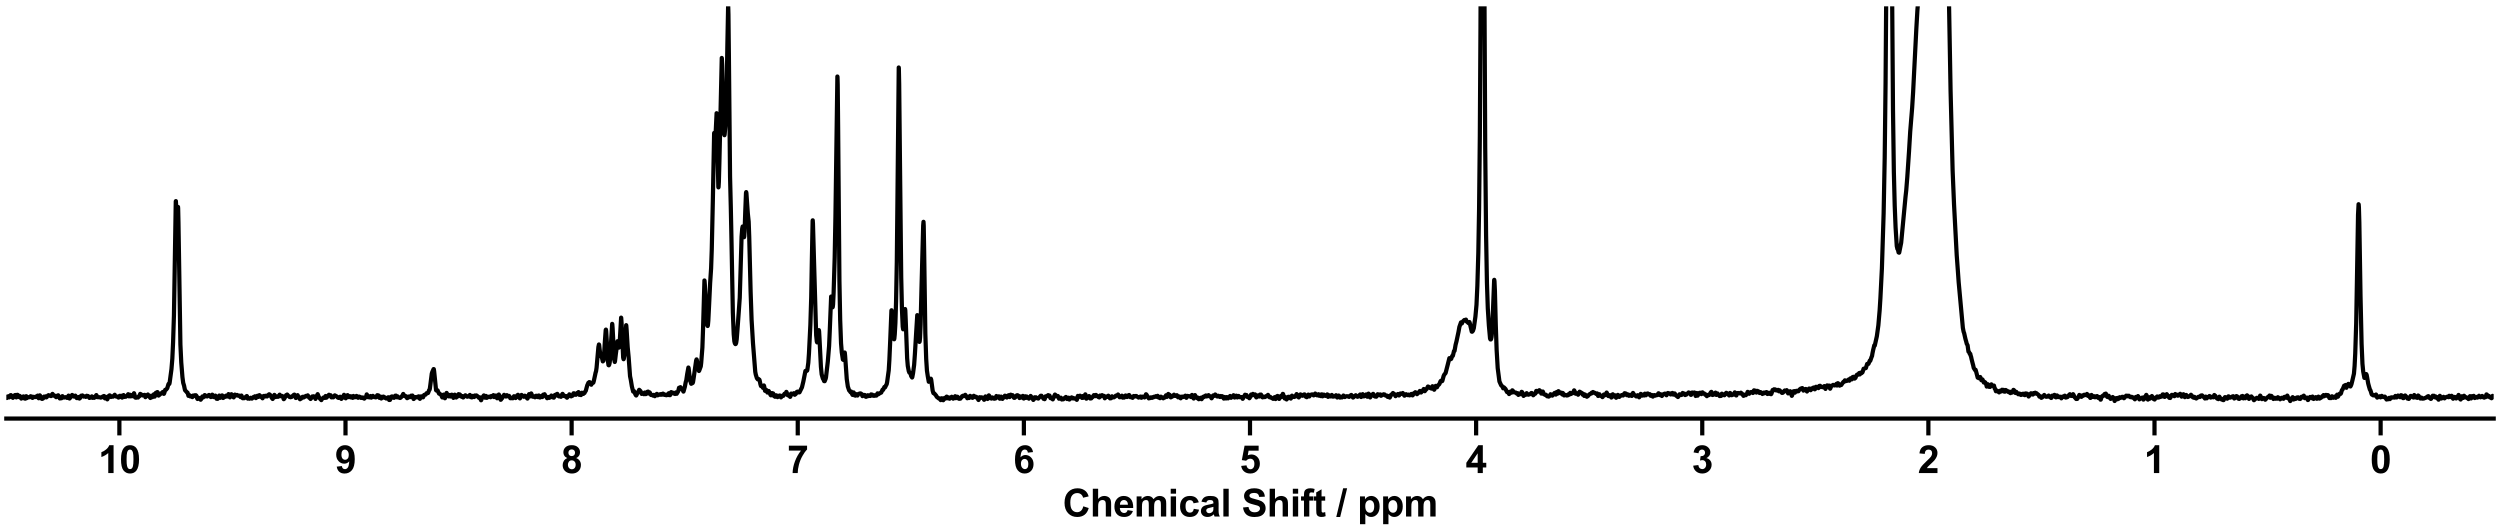<?xml version="1.0" encoding="utf-8" standalone="no"?>
<!DOCTYPE svg PUBLIC "-//W3C//DTD SVG 1.1//EN"
  "http://www.w3.org/Graphics/SVG/1.1/DTD/svg11.dtd">
<svg xmlns:xlink="http://www.w3.org/1999/xlink" width="1188pt" height="252pt" viewBox="0 0 1188 252" xmlns="http://www.w3.org/2000/svg" version="1.1">
 <defs>
  <style type="text/css">*{stroke-linejoin: round; stroke-linecap: butt}</style>
 </defs>
 <g id="figure_1">
  <g id="patch_1">
   <path d="M 0 252 
L 1188 252 
L 1188 0 
L 0 0 
z
" style="fill: #ffffff"/>
  </g>
  <g id="axes_1">
   <g id="patch_2">
    <path d="M 3 198.908 
L 1185 198.908 
L 1185 3 
L 3 3 
z
" style="fill: #ffffff"/>
   </g>
   <g id="matplotlib.axis_1">
    <g id="xtick_1">
     <g id="line2d_1">
      <defs>
       <path id="m6db73cdba1" d="M 0 0 
L 0 8 
" style="stroke: #000000; stroke-width: 2"/>
      </defs>
      <g>
       <use xlink:href="#m6db73cdba1" x="1131.273" y="198.908" style="stroke: #000000; stroke-width: 2"/>
      </g>
     </g>
     <g id="text_1">
      <!-- 0 -->
      <g transform="translate(1126.268 224.792) scale(0.18 -0.18)">
       <defs>
        <path id="Arial-BoldMT-30" d="M 1756 4600 
Q 2422 4600 2797 4125 
Q 3244 3563 3244 2259 
Q 3244 959 2794 391 
Q 2422 -78 1756 -78 
Q 1088 -78 678 436 
Q 269 950 269 2269 
Q 269 3563 719 4131 
Q 1091 4600 1756 4600 
z
M 1756 3872 
Q 1597 3872 1472 3770 
Q 1347 3669 1278 3406 
Q 1188 3066 1188 2259 
Q 1188 1453 1269 1151 
Q 1350 850 1473 750 
Q 1597 650 1756 650 
Q 1916 650 2041 751 
Q 2166 853 2234 1116 
Q 2325 1453 2325 2259 
Q 2325 3066 2244 3367 
Q 2163 3669 2039 3770 
Q 1916 3872 1756 3872 
z
" transform="scale(0.016)"/>
       </defs>
       <use xlink:href="#Arial-BoldMT-30"/>
      </g>
     </g>
    </g>
    <g id="xtick_2">
     <g id="line2d_2">
      <g>
       <use xlink:href="#m6db73cdba1" x="1023.818" y="198.908" style="stroke: #000000; stroke-width: 2"/>
      </g>
     </g>
     <g id="text_2">
      <!-- 1 -->
      <g transform="translate(1018.813 224.792) scale(0.18 -0.18)">
       <defs>
        <path id="Arial-BoldMT-31" d="M 2519 0 
L 1641 0 
L 1641 3309 
Q 1159 2859 506 2644 
L 506 3441 
Q 850 3553 1253 3867 
Q 1656 4181 1806 4600 
L 2519 4600 
L 2519 0 
z
" transform="scale(0.016)"/>
       </defs>
       <use xlink:href="#Arial-BoldMT-31"/>
      </g>
     </g>
    </g>
    <g id="xtick_3">
     <g id="line2d_3">
      <g>
       <use xlink:href="#m6db73cdba1" x="916.364" y="198.908" style="stroke: #000000; stroke-width: 2"/>
      </g>
     </g>
     <g id="text_3">
      <!-- 2 -->
      <g transform="translate(911.359 224.792) scale(0.18 -0.18)">
       <defs>
        <path id="Arial-BoldMT-32" d="M 3238 816 
L 3238 0 
L 159 0 
Q 209 463 459 877 
Q 709 1291 1447 1975 
Q 2041 2528 2175 2725 
Q 2356 2997 2356 3263 
Q 2356 3556 2198 3714 
Q 2041 3872 1763 3872 
Q 1488 3872 1325 3706 
Q 1163 3541 1138 3156 
L 263 3244 
Q 341 3969 753 4284 
Q 1166 4600 1784 4600 
Q 2463 4600 2850 4234 
Q 3238 3869 3238 3325 
Q 3238 3016 3127 2736 
Q 3016 2456 2775 2150 
Q 2616 1947 2200 1565 
Q 1784 1184 1673 1059 
Q 1563 934 1494 816 
L 3238 816 
z
" transform="scale(0.016)"/>
       </defs>
       <use xlink:href="#Arial-BoldMT-32"/>
      </g>
     </g>
    </g>
    <g id="xtick_4">
     <g id="line2d_4">
      <g>
       <use xlink:href="#m6db73cdba1" x="808.909" y="198.908" style="stroke: #000000; stroke-width: 2"/>
      </g>
     </g>
     <g id="text_4">
      <!-- 3 -->
      <g transform="translate(803.904 224.792) scale(0.18 -0.18)">
       <defs>
        <path id="Arial-BoldMT-33" d="M 241 1216 
L 1091 1319 
Q 1131 994 1309 822 
Q 1488 650 1741 650 
Q 2013 650 2198 856 
Q 2384 1063 2384 1413 
Q 2384 1744 2206 1937 
Q 2028 2131 1772 2131 
Q 1603 2131 1369 2066 
L 1466 2781 
Q 1822 2772 2009 2936 
Q 2197 3100 2197 3372 
Q 2197 3603 2059 3740 
Q 1922 3878 1694 3878 
Q 1469 3878 1309 3722 
Q 1150 3566 1116 3266 
L 306 3403 
Q 391 3819 561 4067 
Q 731 4316 1036 4458 
Q 1341 4600 1719 4600 
Q 2366 4600 2756 4188 
Q 3078 3850 3078 3425 
Q 3078 2822 2419 2463 
Q 2813 2378 3048 2084 
Q 3284 1791 3284 1375 
Q 3284 772 2843 347 
Q 2403 -78 1747 -78 
Q 1125 -78 715 280 
Q 306 638 241 1216 
z
" transform="scale(0.016)"/>
       </defs>
       <use xlink:href="#Arial-BoldMT-33"/>
      </g>
     </g>
    </g>
    <g id="xtick_5">
     <g id="line2d_5">
      <g>
       <use xlink:href="#m6db73cdba1" x="701.455" y="198.908" style="stroke: #000000; stroke-width: 2"/>
      </g>
     </g>
     <g id="text_5">
      <!-- 4 -->
      <g transform="translate(696.45 224.792) scale(0.18 -0.18)">
       <defs>
        <path id="Arial-BoldMT-34" d="M 1994 0 
L 1994 922 
L 119 922 
L 119 1691 
L 2106 4600 
L 2844 4600 
L 2844 1694 
L 3413 1694 
L 3413 922 
L 2844 922 
L 2844 0 
L 1994 0 
z
M 1994 1694 
L 1994 3259 
L 941 1694 
L 1994 1694 
z
" transform="scale(0.016)"/>
       </defs>
       <use xlink:href="#Arial-BoldMT-34"/>
      </g>
     </g>
    </g>
    <g id="xtick_6">
     <g id="line2d_6">
      <g>
       <use xlink:href="#m6db73cdba1" x="594" y="198.908" style="stroke: #000000; stroke-width: 2"/>
      </g>
     </g>
     <g id="text_6">
      <!-- 5 -->
      <g transform="translate(588.995 224.792) scale(0.18 -0.18)">
       <defs>
        <path id="Arial-BoldMT-35" d="M 284 1178 
L 1159 1269 
Q 1197 972 1381 798 
Q 1566 625 1806 625 
Q 2081 625 2272 848 
Q 2463 1072 2463 1522 
Q 2463 1944 2273 2155 
Q 2084 2366 1781 2366 
Q 1403 2366 1103 2031 
L 391 2134 
L 841 4519 
L 3163 4519 
L 3163 3697 
L 1506 3697 
L 1369 2919 
Q 1663 3066 1969 3066 
Q 2553 3066 2959 2641 
Q 3366 2216 3366 1538 
Q 3366 972 3038 528 
Q 2591 -78 1797 -78 
Q 1163 -78 763 262 
Q 363 603 284 1178 
z
" transform="scale(0.016)"/>
       </defs>
       <use xlink:href="#Arial-BoldMT-35"/>
      </g>
     </g>
    </g>
    <g id="xtick_7">
     <g id="line2d_7">
      <g>
       <use xlink:href="#m6db73cdba1" x="486.545" y="198.908" style="stroke: #000000; stroke-width: 2"/>
      </g>
     </g>
     <g id="text_7">
      <!-- 6 -->
      <g transform="translate(481.541 224.792) scale(0.18 -0.18)">
       <defs>
        <path id="Arial-BoldMT-36" d="M 3247 3459 
L 2397 3366 
Q 2366 3628 2234 3753 
Q 2103 3878 1894 3878 
Q 1616 3878 1423 3628 
Q 1231 3378 1181 2588 
Q 1509 2975 1997 2975 
Q 2547 2975 2939 2556 
Q 3331 2138 3331 1475 
Q 3331 772 2918 347 
Q 2506 -78 1859 -78 
Q 1166 -78 719 461 
Q 272 1000 272 2228 
Q 272 3488 737 4044 
Q 1203 4600 1947 4600 
Q 2469 4600 2811 4308 
Q 3153 4016 3247 3459 
z
M 1256 1544 
Q 1256 1116 1453 883 
Q 1650 650 1903 650 
Q 2147 650 2309 840 
Q 2472 1031 2472 1466 
Q 2472 1913 2297 2120 
Q 2122 2328 1859 2328 
Q 1606 2328 1431 2129 
Q 1256 1931 1256 1544 
z
" transform="scale(0.016)"/>
       </defs>
       <use xlink:href="#Arial-BoldMT-36"/>
      </g>
     </g>
    </g>
    <g id="xtick_8">
     <g id="line2d_8">
      <g>
       <use xlink:href="#m6db73cdba1" x="379.091" y="198.908" style="stroke: #000000; stroke-width: 2"/>
      </g>
     </g>
     <g id="text_8">
      <!-- 7 -->
      <g transform="translate(374.086 224.792) scale(0.18 -0.18)">
       <defs>
        <path id="Arial-BoldMT-37" d="M 272 3703 
L 272 4519 
L 3275 4519 
L 3275 3881 
Q 2903 3516 2518 2831 
Q 2134 2147 1932 1376 
Q 1731 606 1734 0 
L 888 0 
Q 909 950 1279 1937 
Q 1650 2925 2269 3703 
L 272 3703 
z
" transform="scale(0.016)"/>
       </defs>
       <use xlink:href="#Arial-BoldMT-37"/>
      </g>
     </g>
    </g>
    <g id="xtick_9">
     <g id="line2d_9">
      <g>
       <use xlink:href="#m6db73cdba1" x="271.636" y="198.908" style="stroke: #000000; stroke-width: 2"/>
      </g>
     </g>
     <g id="text_9">
      <!-- 8 -->
      <g transform="translate(266.632 224.792) scale(0.18 -0.18)">
       <defs>
        <path id="Arial-BoldMT-38" d="M 1025 2472 
Q 684 2616 529 2867 
Q 375 3119 375 3419 
Q 375 3931 733 4265 
Q 1091 4600 1750 4600 
Q 2403 4600 2764 4265 
Q 3125 3931 3125 3419 
Q 3125 3100 2959 2851 
Q 2794 2603 2494 2472 
Q 2875 2319 3073 2025 
Q 3272 1731 3272 1347 
Q 3272 713 2867 316 
Q 2463 -81 1791 -81 
Q 1166 -81 750 247 
Q 259 634 259 1309 
Q 259 1681 443 1992 
Q 628 2303 1025 2472 
z
M 1206 3356 
Q 1206 3094 1354 2947 
Q 1503 2800 1750 2800 
Q 2000 2800 2150 2948 
Q 2300 3097 2300 3359 
Q 2300 3606 2151 3754 
Q 2003 3903 1759 3903 
Q 1506 3903 1356 3753 
Q 1206 3603 1206 3356 
z
M 1125 1394 
Q 1125 1031 1311 828 
Q 1497 625 1775 625 
Q 2047 625 2225 820 
Q 2403 1016 2403 1384 
Q 2403 1706 2222 1901 
Q 2041 2097 1763 2097 
Q 1441 2097 1283 1875 
Q 1125 1653 1125 1394 
z
" transform="scale(0.016)"/>
       </defs>
       <use xlink:href="#Arial-BoldMT-38"/>
      </g>
     </g>
    </g>
    <g id="xtick_10">
     <g id="line2d_10">
      <g>
       <use xlink:href="#m6db73cdba1" x="164.182" y="198.908" style="stroke: #000000; stroke-width: 2"/>
      </g>
     </g>
     <g id="text_10">
      <!-- 9 -->
      <g transform="translate(159.177 224.792) scale(0.18 -0.18)">
       <defs>
        <path id="Arial-BoldMT-39" d="M 291 1059 
L 1141 1153 
Q 1172 894 1303 769 
Q 1434 644 1650 644 
Q 1922 644 2112 894 
Q 2303 1144 2356 1931 
Q 2025 1547 1528 1547 
Q 988 1547 595 1964 
Q 203 2381 203 3050 
Q 203 3747 617 4173 
Q 1031 4600 1672 4600 
Q 2369 4600 2816 4061 
Q 3263 3522 3263 2288 
Q 3263 1031 2797 475 
Q 2331 -81 1584 -81 
Q 1047 -81 715 205 
Q 384 491 291 1059 
z
M 2278 2978 
Q 2278 3403 2083 3637 
Q 1888 3872 1631 3872 
Q 1388 3872 1227 3680 
Q 1066 3488 1066 3050 
Q 1066 2606 1241 2398 
Q 1416 2191 1678 2191 
Q 1931 2191 2104 2391 
Q 2278 2591 2278 2978 
z
" transform="scale(0.016)"/>
       </defs>
       <use xlink:href="#Arial-BoldMT-39"/>
      </g>
     </g>
    </g>
    <g id="xtick_11">
     <g id="line2d_11">
      <g>
       <use xlink:href="#m6db73cdba1" x="56.727" y="198.908" style="stroke: #000000; stroke-width: 2"/>
      </g>
     </g>
     <g id="text_11">
      <!-- 10 -->
      <g transform="translate(46.718 224.792) scale(0.18 -0.18)">
       <use xlink:href="#Arial-BoldMT-31"/>
       <use xlink:href="#Arial-BoldMT-30" x="55.615"/>
      </g>
     </g>
    </g>
    <g id="text_12">
     <!-- Chemical Shift / ppm -->
     <g transform="translate(504.993 245.448) scale(0.18 -0.18)">
      <defs>
       <path id="Arial-BoldMT-43" d="M 3397 1684 
L 4294 1400 
Q 4088 650 3608 286 
Q 3128 -78 2391 -78 
Q 1478 -78 890 545 
Q 303 1169 303 2250 
Q 303 3394 893 4026 
Q 1484 4659 2447 4659 
Q 3288 4659 3813 4163 
Q 4125 3869 4281 3319 
L 3366 3100 
Q 3284 3456 3026 3662 
Q 2769 3869 2400 3869 
Q 1891 3869 1573 3503 
Q 1256 3138 1256 2319 
Q 1256 1450 1568 1081 
Q 1881 713 2381 713 
Q 2750 713 3015 947 
Q 3281 1181 3397 1684 
z
" transform="scale(0.016)"/>
       <path id="Arial-BoldMT-68" d="M 1334 4581 
L 1334 2897 
Q 1759 3394 2350 3394 
Q 2653 3394 2897 3281 
Q 3141 3169 3264 2994 
Q 3388 2819 3433 2606 
Q 3478 2394 3478 1947 
L 3478 0 
L 2600 0 
L 2600 1753 
Q 2600 2275 2550 2415 
Q 2500 2556 2373 2639 
Q 2247 2722 2056 2722 
Q 1838 2722 1666 2615 
Q 1494 2509 1414 2295 
Q 1334 2081 1334 1663 
L 1334 0 
L 456 0 
L 456 4581 
L 1334 4581 
z
" transform="scale(0.016)"/>
       <path id="Arial-BoldMT-65" d="M 2381 1056 
L 3256 909 
Q 3088 428 2723 176 
Q 2359 -75 1813 -75 
Q 947 -75 531 491 
Q 203 944 203 1634 
Q 203 2459 634 2926 
Q 1066 3394 1725 3394 
Q 2466 3394 2894 2905 
Q 3322 2416 3303 1406 
L 1103 1406 
Q 1113 1016 1316 798 
Q 1519 581 1822 581 
Q 2028 581 2168 693 
Q 2309 806 2381 1056 
z
M 2431 1944 
Q 2422 2325 2234 2523 
Q 2047 2722 1778 2722 
Q 1491 2722 1303 2513 
Q 1116 2303 1119 1944 
L 2431 1944 
z
" transform="scale(0.016)"/>
       <path id="Arial-BoldMT-6d" d="M 394 3319 
L 1203 3319 
L 1203 2866 
Q 1638 3394 2238 3394 
Q 2556 3394 2790 3262 
Q 3025 3131 3175 2866 
Q 3394 3131 3647 3262 
Q 3900 3394 4188 3394 
Q 4553 3394 4806 3245 
Q 5059 3097 5184 2809 
Q 5275 2597 5275 2122 
L 5275 0 
L 4397 0 
L 4397 1897 
Q 4397 2391 4306 2534 
Q 4184 2722 3931 2722 
Q 3747 2722 3584 2609 
Q 3422 2497 3350 2280 
Q 3278 2063 3278 1594 
L 3278 0 
L 2400 0 
L 2400 1819 
Q 2400 2303 2353 2443 
Q 2306 2584 2207 2653 
Q 2109 2722 1941 2722 
Q 1738 2722 1575 2612 
Q 1413 2503 1342 2297 
Q 1272 2091 1272 1613 
L 1272 0 
L 394 0 
L 394 3319 
z
" transform="scale(0.016)"/>
       <path id="Arial-BoldMT-69" d="M 459 3769 
L 459 4581 
L 1338 4581 
L 1338 3769 
L 459 3769 
z
M 459 0 
L 459 3319 
L 1338 3319 
L 1338 0 
L 459 0 
z
" transform="scale(0.016)"/>
       <path id="Arial-BoldMT-63" d="M 3353 2338 
L 2488 2181 
Q 2444 2441 2289 2572 
Q 2134 2703 1888 2703 
Q 1559 2703 1364 2476 
Q 1169 2250 1169 1719 
Q 1169 1128 1367 884 
Q 1566 641 1900 641 
Q 2150 641 2309 783 
Q 2469 925 2534 1272 
L 3397 1125 
Q 3263 531 2881 228 
Q 2500 -75 1859 -75 
Q 1131 -75 698 384 
Q 266 844 266 1656 
Q 266 2478 700 2936 
Q 1134 3394 1875 3394 
Q 2481 3394 2839 3133 
Q 3197 2872 3353 2338 
z
" transform="scale(0.016)"/>
       <path id="Arial-BoldMT-61" d="M 1116 2306 
L 319 2450 
Q 453 2931 781 3162 
Q 1109 3394 1756 3394 
Q 2344 3394 2631 3255 
Q 2919 3116 3036 2902 
Q 3153 2688 3153 2116 
L 3144 1091 
Q 3144 653 3186 445 
Q 3228 238 3344 0 
L 2475 0 
Q 2441 88 2391 259 
Q 2369 338 2359 363 
Q 2134 144 1878 34 
Q 1622 -75 1331 -75 
Q 819 -75 523 203 
Q 228 481 228 906 
Q 228 1188 362 1408 
Q 497 1628 739 1745 
Q 981 1863 1438 1950 
Q 2053 2066 2291 2166 
L 2291 2253 
Q 2291 2506 2166 2614 
Q 2041 2722 1694 2722 
Q 1459 2722 1328 2630 
Q 1197 2538 1116 2306 
z
M 2291 1594 
Q 2122 1538 1756 1459 
Q 1391 1381 1278 1306 
Q 1106 1184 1106 997 
Q 1106 813 1243 678 
Q 1381 544 1594 544 
Q 1831 544 2047 700 
Q 2206 819 2256 991 
Q 2291 1103 2291 1419 
L 2291 1594 
z
" transform="scale(0.016)"/>
       <path id="Arial-BoldMT-6c" d="M 459 0 
L 459 4581 
L 1338 4581 
L 1338 0 
L 459 0 
z
" transform="scale(0.016)"/>
       <path id="Arial-BoldMT-20" transform="scale(0.016)"/>
       <path id="Arial-BoldMT-53" d="M 231 1491 
L 1131 1578 
Q 1213 1125 1461 912 
Q 1709 700 2131 700 
Q 2578 700 2804 889 
Q 3031 1078 3031 1331 
Q 3031 1494 2936 1608 
Q 2841 1722 2603 1806 
Q 2441 1863 1863 2006 
Q 1119 2191 819 2459 
Q 397 2838 397 3381 
Q 397 3731 595 4036 
Q 794 4341 1167 4500 
Q 1541 4659 2069 4659 
Q 2931 4659 3367 4281 
Q 3803 3903 3825 3272 
L 2900 3231 
Q 2841 3584 2645 3739 
Q 2450 3894 2059 3894 
Q 1656 3894 1428 3728 
Q 1281 3622 1281 3444 
Q 1281 3281 1419 3166 
Q 1594 3019 2269 2859 
Q 2944 2700 3267 2529 
Q 3591 2359 3773 2064 
Q 3956 1769 3956 1334 
Q 3956 941 3737 597 
Q 3519 253 3119 86 
Q 2719 -81 2122 -81 
Q 1253 -81 787 320 
Q 322 722 231 1491 
z
" transform="scale(0.016)"/>
       <path id="Arial-BoldMT-66" d="M 75 3319 
L 563 3319 
L 563 3569 
Q 563 3988 652 4194 
Q 741 4400 980 4529 
Q 1219 4659 1584 4659 
Q 1959 4659 2319 4547 
L 2200 3934 
Q 1991 3984 1797 3984 
Q 1606 3984 1523 3895 
Q 1441 3806 1441 3553 
L 1441 3319 
L 2097 3319 
L 2097 2628 
L 1441 2628 
L 1441 0 
L 563 0 
L 563 2628 
L 75 2628 
L 75 3319 
z
" transform="scale(0.016)"/>
       <path id="Arial-BoldMT-74" d="M 1981 3319 
L 1981 2619 
L 1381 2619 
L 1381 1281 
Q 1381 875 1398 808 
Q 1416 741 1477 697 
Q 1538 653 1625 653 
Q 1747 653 1978 738 
L 2053 56 
Q 1747 -75 1359 -75 
Q 1122 -75 931 4 
Q 741 84 652 211 
Q 563 338 528 553 
Q 500 706 500 1172 
L 500 2619 
L 97 2619 
L 97 3319 
L 500 3319 
L 500 3978 
L 1381 4491 
L 1381 3319 
L 1981 3319 
z
" transform="scale(0.016)"/>
       <path id="Arial-BoldMT-2f" d="M -9 -78 
L 1125 4659 
L 1784 4659 
L 638 -78 
L -9 -78 
z
" transform="scale(0.016)"/>
       <path id="Arial-BoldMT-70" d="M 434 3319 
L 1253 3319 
L 1253 2831 
Q 1413 3081 1684 3237 
Q 1956 3394 2288 3394 
Q 2866 3394 3269 2941 
Q 3672 2488 3672 1678 
Q 3672 847 3265 386 
Q 2859 -75 2281 -75 
Q 2006 -75 1782 34 
Q 1559 144 1313 409 
L 1313 -1263 
L 434 -1263 
L 434 3319 
z
M 1303 1716 
Q 1303 1156 1525 889 
Q 1747 622 2066 622 
Q 2372 622 2575 867 
Q 2778 1113 2778 1672 
Q 2778 2194 2568 2447 
Q 2359 2700 2050 2700 
Q 1728 2700 1515 2451 
Q 1303 2203 1303 1716 
z
" transform="scale(0.016)"/>
      </defs>
      <use xlink:href="#Arial-BoldMT-43"/>
      <use xlink:href="#Arial-BoldMT-68" x="72.217"/>
      <use xlink:href="#Arial-BoldMT-65" x="133.301"/>
      <use xlink:href="#Arial-BoldMT-6d" x="188.916"/>
      <use xlink:href="#Arial-BoldMT-69" x="277.832"/>
      <use xlink:href="#Arial-BoldMT-63" x="305.615"/>
      <use xlink:href="#Arial-BoldMT-61" x="361.23"/>
      <use xlink:href="#Arial-BoldMT-6c" x="416.846"/>
      <use xlink:href="#Arial-BoldMT-20" x="444.629"/>
      <use xlink:href="#Arial-BoldMT-53" x="472.412"/>
      <use xlink:href="#Arial-BoldMT-68" x="539.111"/>
      <use xlink:href="#Arial-BoldMT-69" x="600.195"/>
      <use xlink:href="#Arial-BoldMT-66" x="627.979"/>
      <use xlink:href="#Arial-BoldMT-74" x="661.279"/>
      <use xlink:href="#Arial-BoldMT-20" x="694.58"/>
      <use xlink:href="#Arial-BoldMT-2f" x="722.363"/>
      <use xlink:href="#Arial-BoldMT-20" x="750.146"/>
      <use xlink:href="#Arial-BoldMT-70" x="777.93"/>
      <use xlink:href="#Arial-BoldMT-70" x="839.014"/>
      <use xlink:href="#Arial-BoldMT-6d" x="900.098"/>
     </g>
    </g>
   </g>
   <g id="matplotlib.axis_2"/>
   <g id="line2d_12">
    <path d="M 3.007 188.869 
L 3.212 189.136 
L 3.365 189.075 
L 4.03 188.272 
L 4.081 188.343 
L 4.337 188.849 
L 4.388 188.799 
L 5.002 187.803 
L 5.207 187.76 
L 5.36 188.117 
L 5.565 188.671 
L 5.667 188.498 
L 5.821 188.184 
L 5.923 188.415 
L 6.127 189.054 
L 6.179 189.016 
L 6.537 188.43 
L 6.69 188.264 
L 7.048 187.77 
L 7.355 187.697 
L 7.509 188.163 
L 7.764 188.842 
L 7.918 188.449 
L 8.225 187.603 
L 8.378 187.638 
L 8.634 188.033 
L 8.992 188.664 
L 9.146 188.44 
L 9.35 188.135 
L 9.453 188.227 
L 10.118 189.413 
L 10.271 189.183 
L 10.629 188.585 
L 11.192 188.372 
L 11.652 189.369 
L 12.061 189.453 
L 12.215 189.118 
L 12.471 188.266 
L 12.522 188.301 
L 12.829 189.144 
L 12.88 189.097 
L 13.187 188.783 
L 13.545 188.762 
L 13.801 188.724 
L 14.056 188.773 
L 14.568 188.284 
L 14.875 188.738 
L 14.926 188.677 
L 15.131 188.462 
L 15.438 189.086 
L 15.489 189.019 
L 15.796 188.568 
L 16.512 188.705 
L 16.665 188.671 
L 16.87 188.55 
L 17.177 188.664 
L 17.484 188.25 
L 17.688 188.211 
L 17.893 188.003 
L 17.995 188.168 
L 18.405 189.262 
L 18.558 188.89 
L 18.916 187.865 
L 19.019 187.972 
L 19.735 189.427 
L 19.99 189.558 
L 20.4 189.396 
L 20.502 189.298 
L 20.911 188.462 
L 21.167 188.613 
L 21.372 188.807 
L 21.679 188.351 
L 21.73 188.426 
L 22.037 188.831 
L 22.241 188.669 
L 22.651 188.048 
L 22.855 187.912 
L 23.06 187.786 
L 23.418 187.955 
L 23.622 187.97 
L 23.929 188.15 
L 24.134 188.196 
L 24.339 188.2 
L 24.697 187.487 
L 24.952 187.181 
L 25.669 188.057 
L 26.129 188.078 
L 26.283 188.1 
L 26.538 188.647 
L 26.692 188.743 
L 26.896 188.394 
L 27.152 188.072 
L 27.664 187.846 
L 27.971 188.477 
L 28.431 189.35 
L 28.533 189.329 
L 28.84 188.942 
L 29.198 189.258 
L 29.352 188.987 
L 29.659 188.245 
L 29.812 188.545 
L 30.068 188.897 
L 30.733 188.866 
L 30.989 188.74 
L 31.245 188.829 
L 31.398 188.763 
L 31.91 189.089 
L 32.114 188.867 
L 32.575 188 
L 32.677 188.121 
L 33.035 189.375 
L 33.086 189.337 
L 33.598 188.643 
L 33.802 188.51 
L 34.263 187.686 
L 34.57 187.897 
L 35.03 188.434 
L 35.286 188.332 
L 35.49 188.488 
L 35.797 188.012 
L 35.848 188.072 
L 36.462 189.151 
L 36.616 189.191 
L 37.179 188.696 
L 37.332 188.673 
L 37.485 188.986 
L 37.741 189.393 
L 38.048 189.16 
L 38.304 188.505 
L 38.56 188.037 
L 38.764 188.266 
L 38.867 188.27 
L 39.174 187.911 
L 39.736 188.465 
L 39.992 188.325 
L 40.248 188.38 
L 40.401 188.365 
L 40.759 188.602 
L 41.22 188.068 
L 41.271 188.121 
L 41.527 188.408 
L 41.834 188.194 
L 42.499 189.1 
L 43.317 188.848 
L 43.522 188.491 
L 43.624 188.357 
L 43.675 188.394 
L 43.982 189.071 
L 44.033 188.991 
L 44.289 188.633 
L 44.749 189.056 
L 44.801 188.993 
L 45.056 188.766 
L 45.261 188.766 
L 45.568 188.024 
L 45.773 187.739 
L 45.875 187.879 
L 46.233 188.712 
L 47.563 188.792 
L 47.768 188.93 
L 48.023 188.894 
L 48.177 188.884 
L 48.535 188.695 
L 48.791 188.458 
L 49.405 188.173 
L 49.609 188.626 
L 49.865 189.304 
L 49.967 189.118 
L 50.172 188.535 
L 50.223 188.566 
L 50.581 189.061 
L 50.683 189.115 
L 50.99 189.772 
L 51.042 189.683 
L 51.655 188.159 
L 52.065 187.884 
L 52.269 187.946 
L 52.474 188.302 
L 52.73 188.64 
L 53.139 188.376 
L 53.65 188.516 
L 54.52 187.588 
L 54.674 187.88 
L 54.929 188.335 
L 55.543 188.496 
L 55.85 188.44 
L 56.31 188.933 
L 56.515 188.666 
L 56.873 188.099 
L 57.027 188.286 
L 57.282 188.653 
L 57.436 188.36 
L 57.64 188.05 
L 57.794 188.363 
L 58.05 188.943 
L 58.203 188.768 
L 58.715 187.745 
L 58.766 187.787 
L 59.226 188.602 
L 59.636 188.485 
L 59.84 188.51 
L 60.352 188.08 
L 60.556 188.03 
L 60.761 187.556 
L 60.914 187.318 
L 61.017 187.517 
L 61.324 188.352 
L 61.426 188.283 
L 61.784 187.589 
L 61.835 187.647 
L 62.142 188.358 
L 62.193 188.324 
L 62.705 187.738 
L 63.012 188.257 
L 63.063 188.185 
L 63.677 186.858 
L 63.779 187.104 
L 64.239 188.889 
L 64.598 189.009 
L 64.956 188.876 
L 65.16 188.832 
L 65.365 188.804 
L 65.57 188.917 
L 65.723 188.64 
L 65.979 188.286 
L 66.183 188.355 
L 66.337 187.983 
L 66.644 187.17 
L 67.258 187.532 
L 67.462 187.699 
L 67.667 187.912 
L 68.076 187.805 
L 68.23 187.757 
L 68.485 187.697 
L 68.741 187.642 
L 68.895 188.185 
L 69.099 188.733 
L 69.611 188.082 
L 69.815 187.739 
L 70.02 187.757 
L 70.276 187.464 
L 70.685 188.16 
L 70.941 188.557 
L 71.145 188.561 
L 71.452 189.119 
L 71.503 189.056 
L 71.913 188.018 
L 71.964 188.055 
L 72.424 188.73 
L 72.475 188.688 
L 72.731 188.255 
L 73.14 187.35 
L 73.192 187.423 
L 73.499 188.476 
L 73.55 188.422 
L 73.805 187.392 
L 74.112 186.625 
L 74.419 186.689 
L 74.777 186.308 
L 74.88 186.361 
L 75.033 186.883 
L 75.34 187.978 
L 76.772 186.762 
L 77.028 186.709 
L 77.386 186.243 
L 77.54 186.588 
L 77.796 187.147 
L 77.898 187.132 
L 78.051 186.777 
L 78.512 185.241 
L 78.767 185.21 
L 78.921 185.171 
L 79.484 184.446 
L 80.046 182.56 
L 80.2 182.318 
L 80.456 182.453 
L 80.609 181.864 
L 81.479 175.406 
L 81.888 170.455 
L 82.246 162.673 
L 82.655 149.875 
L 83.013 127.928 
L 83.525 95.709 
L 83.576 95.573 
L 83.678 97.288 
L 84.088 107.504 
L 84.19 106.699 
L 84.599 98.35 
L 84.65 99.028 
L 84.804 105.818 
L 85.725 163.718 
L 86.134 172.274 
L 86.696 179.209 
L 87.055 181.927 
L 87.464 183.255 
L 87.668 184.296 
L 87.924 185.434 
L 88.692 186.245 
L 88.896 186.547 
L 89.101 186.565 
L 89.254 186.999 
L 89.561 188.112 
L 89.868 187.659 
L 89.919 187.717 
L 90.431 188.392 
L 90.584 188.266 
L 90.738 188.151 
L 91.3 188.629 
L 91.403 188.704 
L 91.454 188.655 
L 91.761 187.962 
L 91.812 187.993 
L 92.068 188.257 
L 92.272 188.006 
L 92.477 187.846 
L 92.835 187.872 
L 93.04 187.801 
L 93.398 188.128 
L 93.654 189.201 
L 93.858 189.584 
L 94.012 189.403 
L 94.267 189.009 
L 94.319 189.038 
L 94.626 189.502 
L 94.677 189.445 
L 94.881 189.213 
L 95.035 189.44 
L 95.342 189.95 
L 95.495 189.79 
L 96.16 188.408 
L 96.518 188.882 
L 96.569 188.824 
L 97.286 187.735 
L 97.337 187.798 
L 97.644 188.353 
L 97.951 188.298 
L 98.513 188.379 
L 98.769 187.954 
L 99.025 188.002 
L 99.332 187.687 
L 99.536 187.997 
L 99.741 188.187 
L 99.894 188.184 
L 100.201 188.684 
L 100.253 188.608 
L 100.611 187.971 
L 100.866 187.541 
L 100.918 187.586 
L 101.429 188.661 
L 101.838 188.681 
L 101.992 188.595 
L 102.35 187.996 
L 102.401 188.052 
L 102.606 188.638 
L 102.913 189.479 
L 103.424 189.524 
L 103.987 188.547 
L 104.191 187.967 
L 104.294 188.17 
L 104.601 189.055 
L 104.754 188.893 
L 105.368 187.993 
L 105.573 187.89 
L 105.726 188.351 
L 105.982 189.114 
L 106.084 189.094 
L 106.749 188.325 
L 107.056 188.576 
L 107.107 188.49 
L 107.414 188.016 
L 107.721 188.288 
L 107.926 188.431 
L 108.335 187.746 
L 108.591 187.274 
L 108.642 187.321 
L 109 188.347 
L 109.256 188.824 
L 109.409 188.471 
L 109.87 187.419 
L 109.972 187.331 
L 110.023 187.37 
L 110.381 188.089 
L 110.637 188.477 
L 110.842 188.56 
L 111.046 188.836 
L 111.097 188.799 
L 111.302 188.206 
L 111.609 187.516 
L 111.762 187.694 
L 111.967 187.852 
L 112.223 187.718 
L 112.427 187.921 
L 112.479 187.881 
L 112.683 187.69 
L 113.092 188.006 
L 113.246 188.01 
L 113.451 188.078 
L 113.706 188 
L 114.218 188.584 
L 114.32 188.699 
L 114.371 188.663 
L 114.729 187.966 
L 114.781 188.042 
L 115.343 189.234 
L 116.111 189.203 
L 117.031 188.377 
L 117.287 188.199 
L 117.389 188.322 
L 117.748 189.427 
L 117.85 189.332 
L 118.054 189.263 
L 118.566 189.471 
L 119.18 189.018 
L 119.333 189.091 
L 119.691 189.421 
L 119.845 189.258 
L 120.101 189.02 
L 120.254 189.003 
L 120.561 188.593 
L 120.612 188.631 
L 120.817 188.685 
L 121.175 188.312 
L 121.226 188.358 
L 121.431 188.89 
L 121.584 189.175 
L 121.635 189.155 
L 121.84 188.691 
L 122.147 188.182 
L 122.403 188.047 
L 122.556 188.232 
L 122.812 188.614 
L 122.914 188.524 
L 123.272 187.781 
L 123.323 187.817 
L 123.63 188.082 
L 123.784 188.218 
L 124.091 188.651 
L 124.244 188.646 
L 124.756 189.269 
L 124.807 189.219 
L 125.012 188.619 
L 125.267 188.17 
L 125.472 188.311 
L 125.677 188.363 
L 125.932 188.114 
L 126.188 188.386 
L 126.239 188.334 
L 126.495 188.017 
L 126.7 188.282 
L 126.904 188.406 
L 127.211 188.056 
L 127.774 187.437 
L 127.927 187.357 
L 128.285 187.615 
L 128.388 187.677 
L 129.206 189.164 
L 129.36 189.285 
L 129.564 189.583 
L 129.667 189.44 
L 130.383 187.649 
L 130.485 187.709 
L 130.946 188.683 
L 130.997 188.646 
L 131.304 188.539 
L 131.559 188.547 
L 131.815 188.355 
L 132.071 188.57 
L 132.378 188.412 
L 132.48 188.374 
L 132.685 187.858 
L 132.889 187.546 
L 133.043 187.79 
L 133.299 188.252 
L 133.912 188.11 
L 134.219 188.41 
L 134.271 188.357 
L 134.373 188.298 
L 134.424 188.354 
L 134.629 189.146 
L 134.833 189.68 
L 134.987 189.593 
L 135.754 188.219 
L 135.959 187.761 
L 136.266 187.694 
L 136.47 187.485 
L 136.982 188.073 
L 137.186 188.315 
L 137.34 188.375 
L 137.596 188.648 
L 137.851 188.545 
L 138.056 188.77 
L 138.414 188.646 
L 138.568 188.629 
L 138.977 188.159 
L 139.181 188.104 
L 139.591 187.653 
L 139.898 187.526 
L 140.563 189.111 
L 140.665 189.109 
L 141.432 187.788 
L 141.483 187.836 
L 141.688 188.588 
L 141.893 188.953 
L 142.148 188.72 
L 142.302 189.063 
L 142.558 189.727 
L 142.711 189.563 
L 142.865 189.452 
L 143.069 189.439 
L 143.427 188.849 
L 143.581 188.789 
L 143.785 188.562 
L 144.246 188.898 
L 144.45 188.718 
L 144.706 188.428 
L 144.962 188.531 
L 145.269 188.177 
L 145.525 188.107 
L 145.678 188.164 
L 145.883 188.292 
L 146.241 187.873 
L 146.292 187.944 
L 146.957 189.035 
L 147.162 188.942 
L 147.315 189.188 
L 147.571 189.589 
L 147.724 189.434 
L 148.44 188.372 
L 148.492 188.412 
L 148.696 188.542 
L 149.054 188.307 
L 149.515 188.628 
L 149.924 189.567 
L 150.077 189.138 
L 150.384 188.165 
L 150.589 188.079 
L 150.947 187.307 
L 150.998 187.396 
L 151.51 188.669 
L 152.226 189.651 
L 152.379 189.699 
L 152.686 190.134 
L 152.738 190.051 
L 153.044 189.467 
L 153.249 189.402 
L 153.761 188.885 
L 153.965 188.893 
L 154.374 189.103 
L 154.528 188.723 
L 154.733 188.185 
L 154.835 188.328 
L 155.091 188.993 
L 155.142 188.969 
L 155.704 188.332 
L 156.114 187.813 
L 156.318 187.588 
L 156.983 187.898 
L 157.137 187.835 
L 157.341 188.569 
L 157.495 188.822 
L 157.802 188.661 
L 158.109 188.808 
L 158.365 188.817 
L 158.671 188.455 
L 159.081 187.874 
L 160.104 188.443 
L 160.462 188.894 
L 160.718 189.028 
L 160.922 189.086 
L 161.638 188.53 
L 161.843 188.903 
L 162.201 189.554 
L 162.355 189.36 
L 162.662 188.844 
L 162.968 188.947 
L 163.224 188.088 
L 163.48 187.618 
L 163.634 187.784 
L 164.299 189.278 
L 164.35 189.218 
L 164.912 188.001 
L 165.168 187.768 
L 165.322 188.17 
L 165.577 188.71 
L 166.294 188.254 
L 166.447 188.576 
L 166.6 188.834 
L 166.754 188.549 
L 166.959 188.33 
L 167.419 188.846 
L 167.572 189.071 
L 167.726 188.654 
L 167.931 188.169 
L 168.084 188.365 
L 168.391 188.8 
L 168.596 188.622 
L 168.749 188.574 
L 169.107 188.749 
L 169.312 188.295 
L 169.414 188.147 
L 169.465 188.173 
L 169.772 188.59 
L 169.926 188.545 
L 170.181 189.024 
L 170.232 188.979 
L 170.591 188.45 
L 171.102 188.621 
L 171.563 189.078 
L 171.767 188.948 
L 171.972 188.837 
L 172.33 189.147 
L 172.381 189.07 
L 172.586 188.928 
L 173.097 189.427 
L 173.251 189.286 
L 173.66 188.832 
L 173.916 188.627 
L 174.274 187.414 
L 174.376 187.579 
L 174.888 188.741 
L 174.99 188.726 
L 175.246 188.468 
L 175.553 188.849 
L 175.808 188.555 
L 176.064 188.194 
L 176.166 188.376 
L 176.422 188.958 
L 176.78 188.598 
L 176.883 188.552 
L 177.19 188.109 
L 177.855 188.716 
L 178.059 188.622 
L 178.571 188.832 
L 178.827 188.694 
L 179.082 188.096 
L 179.287 187.789 
L 179.85 187.918 
L 180.31 189.065 
L 180.361 189.027 
L 180.822 188.455 
L 180.975 188.887 
L 181.18 189.365 
L 181.333 189.072 
L 181.589 188.684 
L 182.203 188.458 
L 182.612 189.013 
L 182.663 188.963 
L 182.919 188.831 
L 183.226 189.092 
L 183.533 189.378 
L 184.249 189.162 
L 184.505 188.78 
L 184.607 189.053 
L 184.914 190.059 
L 185.17 190.05 
L 185.323 190.036 
L 185.477 189.548 
L 185.784 188.569 
L 186.295 188.384 
L 186.653 188.966 
L 186.909 188.967 
L 187.267 189.05 
L 187.421 188.806 
L 187.779 188.049 
L 188.188 188.001 
L 188.392 188.434 
L 188.597 188.789 
L 188.751 188.504 
L 188.904 188.344 
L 189.364 188.902 
L 189.671 188.921 
L 190.081 189.109 
L 190.388 188.972 
L 190.592 188.752 
L 191.053 188.166 
L 191.206 188.043 
L 191.615 187.207 
L 191.666 187.274 
L 192.229 188.229 
L 192.843 188.236 
L 193.457 189.212 
L 193.713 189.103 
L 194.122 188.443 
L 194.48 188.73 
L 194.787 188.72 
L 194.991 188.686 
L 195.35 188.03 
L 195.401 188.11 
L 195.656 188.665 
L 195.81 188.303 
L 195.963 187.961 
L 196.015 187.984 
L 196.168 188.423 
L 196.526 189.594 
L 196.628 189.577 
L 197.242 188.687 
L 197.549 188.698 
L 197.805 188.797 
L 198.01 188.773 
L 198.214 188.872 
L 198.47 188.518 
L 198.521 188.571 
L 198.726 188.788 
L 198.982 188.338 
L 199.033 188.396 
L 199.544 189.522 
L 199.698 189.057 
L 199.954 188.413 
L 200.26 188.347 
L 200.567 188.762 
L 200.823 188.588 
L 201.028 188.81 
L 201.079 188.765 
L 201.284 188.182 
L 201.539 187.686 
L 202.255 187.506 
L 202.716 186.856 
L 202.921 186.872 
L 203.227 186.698 
L 203.381 186.764 
L 203.483 186.591 
L 203.944 185.338 
L 204.097 185.261 
L 204.251 184.768 
L 204.506 182.857 
L 205.171 177.58 
L 205.427 176.772 
L 206.041 175.396 
L 206.143 175.409 
L 206.297 176.391 
L 207.218 185.418 
L 207.371 185.57 
L 207.576 185.602 
L 207.729 185.6 
L 207.934 185.501 
L 208.138 185.996 
L 208.65 187.063 
L 208.957 187.141 
L 209.724 187.748 
L 209.98 188.446 
L 210.185 188.866 
L 210.287 188.727 
L 210.798 187.519 
L 210.901 187.616 
L 211.208 188.852 
L 211.412 189.25 
L 211.515 189.136 
L 212.026 187.196 
L 212.231 186.715 
L 212.333 186.904 
L 212.589 187.515 
L 212.793 187.666 
L 213.203 188.353 
L 213.407 188.325 
L 213.714 187.687 
L 213.765 187.773 
L 214.021 188.419 
L 214.072 188.36 
L 214.482 187.657 
L 214.686 187.554 
L 215.198 188.417 
L 215.453 189.076 
L 215.556 188.898 
L 216.067 187.558 
L 216.17 187.595 
L 216.579 188.469 
L 216.783 188.894 
L 216.886 188.679 
L 217.193 187.892 
L 217.397 188.278 
L 217.5 188.399 
L 217.551 188.362 
L 217.704 187.832 
L 217.909 187.299 
L 218.216 187.609 
L 218.472 187.441 
L 218.676 187.648 
L 219.034 188.386 
L 219.085 188.346 
L 219.239 188.289 
L 219.495 188.593 
L 219.546 188.522 
L 219.75 188.23 
L 219.904 188.574 
L 220.109 188.885 
L 221.132 187.838 
L 221.848 188.336 
L 222.052 188.53 
L 222.513 188.253 
L 222.922 188.427 
L 223.28 187.669 
L 223.331 187.74 
L 223.689 188.715 
L 223.741 188.68 
L 223.894 188.614 
L 224.201 188.845 
L 224.661 188.124 
L 225.326 188.668 
L 225.48 188.321 
L 225.684 187.921 
L 225.889 188.217 
L 226.043 188.249 
L 226.401 187.911 
L 226.759 188.165 
L 226.963 188.347 
L 227.628 189.069 
L 227.935 188.788 
L 228.14 189.058 
L 228.396 189.733 
L 228.6 190.211 
L 228.703 190.029 
L 229.112 188.891 
L 229.47 188.527 
L 229.93 187.905 
L 230.135 188.255 
L 230.544 188.997 
L 230.646 188.948 
L 230.851 188.363 
L 230.953 188.158 
L 231.005 188.182 
L 231.311 189.054 
L 231.414 188.939 
L 231.67 188.647 
L 232.028 188.722 
L 232.539 188.45 
L 232.846 188.52 
L 233.102 188.768 
L 233.307 188.382 
L 233.511 188.173 
L 233.869 188.231 
L 234.125 188.465 
L 234.278 188.142 
L 234.483 187.771 
L 234.637 188.27 
L 234.79 188.683 
L 234.841 188.656 
L 235.097 188.312 
L 235.302 188.502 
L 235.353 188.455 
L 235.711 187.953 
L 235.813 188.043 
L 236.018 188.763 
L 236.222 189.258 
L 236.529 188.799 
L 236.683 188.489 
L 237.041 187.475 
L 237.143 187.636 
L 237.91 189.974 
L 238.013 189.948 
L 238.371 189.426 
L 238.575 189.274 
L 239.036 188.28 
L 239.087 188.321 
L 239.241 188.305 
L 239.547 187.629 
L 239.599 187.667 
L 240.059 188.302 
L 240.417 188.438 
L 240.622 188.227 
L 240.877 187.786 
L 240.929 187.83 
L 241.236 188.318 
L 241.491 188.198 
L 241.696 188.256 
L 241.901 188.12 
L 242.054 188.369 
L 242.514 189.241 
L 242.668 189.18 
L 242.924 189.016 
L 243.231 189.238 
L 243.486 189.063 
L 243.691 189.258 
L 243.844 188.988 
L 244.254 188.288 
L 244.356 188.344 
L 244.612 188.565 
L 244.765 188.562 
L 245.021 189.146 
L 245.072 189.099 
L 245.788 187.843 
L 245.942 187.791 
L 246.146 187.605 
L 246.3 187.971 
L 246.607 188.811 
L 246.914 189.081 
L 247.067 189.315 
L 247.17 189.124 
L 247.425 188.545 
L 247.528 188.522 
L 247.681 188.077 
L 247.835 187.67 
L 247.886 187.694 
L 248.346 188.266 
L 248.551 188.344 
L 248.704 188.362 
L 248.96 188.561 
L 249.165 188.252 
L 249.369 188.044 
L 249.983 188.297 
L 250.495 189.286 
L 250.648 189.398 
L 250.853 188.965 
L 251.415 187.294 
L 251.467 187.317 
L 251.62 187.597 
L 251.927 188.365 
L 252.029 188.159 
L 252.438 186.964 
L 252.541 187.15 
L 253.001 188.446 
L 253.359 188.553 
L 253.769 188.38 
L 253.973 188.558 
L 254.229 188.789 
L 254.382 188.471 
L 254.587 188.096 
L 254.945 188.131 
L 255.099 188.047 
L 255.457 188.681 
L 255.559 188.589 
L 255.866 188.211 
L 256.07 187.944 
L 256.224 188.391 
L 256.429 188.874 
L 256.684 188.866 
L 256.889 188.625 
L 257.298 188.197 
L 257.401 188.211 
L 257.707 188.675 
L 257.912 187.99 
L 258.117 187.561 
L 258.27 187.619 
L 258.475 187.767 
L 258.628 187.531 
L 258.782 187.34 
L 258.935 187.633 
L 259.191 188.069 
L 259.805 188.91 
L 260.009 189.238 
L 260.47 189.021 
L 260.674 188.65 
L 260.828 188.874 
L 261.033 189.07 
L 261.186 188.897 
L 261.442 188.579 
L 261.698 188.688 
L 262.004 187.962 
L 262.107 188.06 
L 262.618 188.832 
L 262.925 188.714 
L 263.181 188.964 
L 263.334 188.65 
L 263.693 187.69 
L 263.846 187.905 
L 263.999 188.047 
L 264.153 187.746 
L 264.358 187.402 
L 264.613 187.298 
L 264.818 187.159 
L 265.023 187.561 
L 265.483 188.297 
L 265.688 188.379 
L 266.046 188.132 
L 266.25 188.066 
L 266.455 188.457 
L 266.557 188.564 
L 266.608 188.51 
L 267.222 187.255 
L 267.325 187.163 
L 267.376 187.201 
L 267.938 188.174 
L 267.99 188.145 
L 268.194 188.032 
L 268.757 188.458 
L 269.064 188.208 
L 269.422 188.992 
L 269.473 188.96 
L 269.729 188.658 
L 270.036 188.19 
L 270.189 188.172 
L 270.547 187.387 
L 270.598 187.451 
L 271.008 188.077 
L 271.212 188.222 
L 271.417 188.347 
L 271.826 188.111 
L 272.031 188.065 
L 272.235 187.616 
L 272.542 186.891 
L 272.747 186.885 
L 272.9 187.168 
L 273.156 187.571 
L 273.361 187.473 
L 273.668 187.608 
L 274.179 186.829 
L 274.333 186.706 
L 274.589 186.771 
L 274.895 186.324 
L 275.049 186.781 
L 275.305 187.622 
L 275.407 187.551 
L 275.663 187.205 
L 275.816 187.39 
L 276.072 187.741 
L 276.226 187.367 
L 276.481 186.629 
L 276.635 186.686 
L 277.197 187.18 
L 277.556 186.702 
L 277.607 186.736 
L 277.76 186.748 
L 277.965 186.261 
L 278.221 185.905 
L 278.374 185.699 
L 278.681 184.518 
L 279.09 183.039 
L 279.244 182.748 
L 279.602 181.902 
L 279.755 181.852 
L 280.011 181.574 
L 280.318 181.647 
L 280.42 181.741 
L 280.983 182.819 
L 281.136 182.451 
L 281.392 181.92 
L 281.699 182.004 
L 281.955 181.813 
L 282.159 181.13 
L 282.773 178.303 
L 283.029 177.057 
L 283.234 176.471 
L 283.49 174.746 
L 283.848 170.671 
L 284.359 164.909 
L 284.615 163.695 
L 284.717 163.945 
L 284.922 165.826 
L 285.28 168.681 
L 285.536 169.348 
L 285.689 169.309 
L 285.843 169.291 
L 285.996 169.738 
L 286.457 171.73 
L 286.712 171.465 
L 286.815 171.207 
L 286.968 169.973 
L 287.428 162.469 
L 287.838 156.791 
L 287.94 156.628 
L 288.042 157.237 
L 288.298 161.477 
L 288.912 171.88 
L 289.168 173.515 
L 289.321 173.585 
L 289.526 173.206 
L 289.73 172.25 
L 289.935 170.173 
L 290.498 160.579 
L 290.907 153.911 
L 290.958 153.989 
L 291.112 155.974 
L 291.879 170.924 
L 292.135 172.007 
L 292.237 171.696 
L 292.646 168.214 
L 293.465 162.143 
L 293.567 162.389 
L 293.874 164.326 
L 294.079 165.192 
L 294.181 165.051 
L 294.334 164.222 
L 294.539 161.754 
L 295.153 150.946 
L 295.204 151.054 
L 295.357 153.309 
L 296.125 169.905 
L 296.329 170.697 
L 296.432 170.518 
L 296.636 169.109 
L 296.943 165.136 
L 297.557 154.522 
L 297.608 154.688 
L 297.762 156.643 
L 298.273 164.965 
L 298.734 169.796 
L 299.399 178.792 
L 299.757 180.525 
L 300.268 183.656 
L 300.882 186.081 
L 300.985 186.055 
L 301.24 185.807 
L 301.445 186.304 
L 302.11 187.727 
L 302.315 187.938 
L 302.468 187.713 
L 303.031 186.44 
L 303.389 185.994 
L 303.747 185.234 
L 304.412 185.896 
L 304.923 187.176 
L 304.975 187.113 
L 305.23 186.841 
L 305.998 187.327 
L 306.202 186.788 
L 306.356 186.531 
L 306.458 186.643 
L 306.816 187.287 
L 307.072 187.228 
L 307.225 186.938 
L 307.532 186.223 
L 307.993 186.086 
L 308.453 187.031 
L 308.504 186.946 
L 308.709 186.46 
L 308.76 186.488 
L 309.374 187.699 
L 309.732 187.66 
L 309.937 187.801 
L 310.09 187.74 
L 310.397 188.026 
L 310.653 187.641 
L 310.704 187.677 
L 311.164 188.266 
L 311.471 187.893 
L 311.983 187.321 
L 312.136 187.177 
L 312.29 187.494 
L 312.494 187.864 
L 312.648 187.788 
L 312.904 187.679 
L 313.108 187.645 
L 313.415 187.426 
L 313.62 187.491 
L 313.824 187.312 
L 314.08 187.602 
L 314.131 187.548 
L 314.387 187.25 
L 314.643 187.542 
L 314.694 187.494 
L 315.052 187.051 
L 315.513 187.35 
L 315.717 187.652 
L 316.331 187.546 
L 316.587 187.813 
L 316.638 187.754 
L 316.843 187.516 
L 317.149 187.707 
L 317.303 187.7 
L 317.456 187.736 
L 317.61 187.308 
L 317.814 186.843 
L 317.968 187.104 
L 318.326 187.786 
L 318.428 187.753 
L 318.633 187.178 
L 318.94 186.331 
L 319.042 186.372 
L 319.298 186.641 
L 319.605 186.542 
L 319.912 186.925 
L 320.116 186.937 
L 320.321 187.053 
L 320.577 186.918 
L 320.781 187.21 
L 320.833 187.167 
L 321.14 186.486 
L 321.191 186.534 
L 321.549 187.141 
L 322.265 185.96 
L 322.674 184.264 
L 322.777 184.379 
L 322.93 184.48 
L 323.339 183.984 
L 323.544 184.276 
L 323.851 184.862 
L 324.004 184.927 
L 324.362 185.336 
L 324.465 185.405 
L 324.772 186.084 
L 324.823 185.993 
L 325.437 183.806 
L 325.846 181.624 
L 326.102 180.831 
L 326.562 177.73 
L 327.125 174.648 
L 327.227 174.922 
L 327.483 177.046 
L 327.943 180.769 
L 328.199 181.555 
L 328.455 182.373 
L 329.171 181.972 
L 329.324 181.562 
L 329.631 179.614 
L 330.808 171.309 
L 331.012 170.783 
L 331.115 171.002 
L 331.319 172.304 
L 331.78 175.321 
L 332.138 176.297 
L 332.24 176.169 
L 333.007 174.085 
L 333.212 172.386 
L 333.775 165.143 
L 334.082 156.437 
L 334.747 133.276 
L 334.798 133.347 
L 334.951 135.496 
L 335.821 152.728 
L 336.128 154.618 
L 336.281 154.91 
L 336.384 154.606 
L 336.588 152.423 
L 336.946 145.229 
L 337.458 134.413 
L 337.918 127.514 
L 338.225 118.665 
L 338.737 95.474 
L 339.351 63.335 
L 339.402 63.149 
L 339.453 63.309 
L 339.811 66.185 
L 339.862 66.071 
L 340.016 64.379 
L 340.527 53.807 
L 340.578 54.33 
L 340.732 59.495 
L 341.346 88.755 
L 341.397 89.042 
L 341.448 88.933 
L 341.602 86.497 
L 341.857 76.942 
L 342.983 27.544 
L 343.034 27.806 
L 343.187 30.972 
L 343.494 44.932 
L 343.903 60.665 
L 344.159 64.028 
L 344.262 64.241 
L 344.364 63.703 
L 344.671 60.073 
L 344.927 54.804 
L 345.336 40.825 
L 345.643 21.735 
L 346.001 3 
L 346.052 3.201 
L 346.154 6.88 
L 346.359 25.815 
L 346.922 83.985 
L 347.28 98.596 
L 347.587 113.498 
L 348.252 148.596 
L 348.661 158.81 
L 348.968 162.224 
L 349.224 163.183 
L 349.479 163.52 
L 349.633 163.447 
L 349.837 162.871 
L 350.093 161.16 
L 350.4 157.201 
L 351.065 148.089 
L 351.526 141.527 
L 351.884 129.661 
L 352.395 112.522 
L 352.702 108.602 
L 352.907 107.633 
L 353.009 107.935 
L 353.265 110.447 
L 353.572 112.725 
L 353.674 112.346 
L 353.828 110.147 
L 354.134 100.953 
L 354.493 91.712 
L 354.595 91.291 
L 354.697 91.794 
L 354.953 95.552 
L 355.362 101.405 
L 355.771 105.361 
L 356.027 112.413 
L 356.692 138.624 
L 357.153 151.95 
L 357.818 163.088 
L 358.892 176.661 
L 359.148 177.996 
L 359.71 179.816 
L 359.864 179.944 
L 360.12 180.286 
L 360.427 180.088 
L 360.733 180.358 
L 360.836 180.394 
L 360.989 180.774 
L 361.347 182.572 
L 361.603 183.434 
L 361.91 183.312 
L 362.575 184.313 
L 362.677 184.258 
L 362.984 183.166 
L 363.087 183.369 
L 363.547 185.718 
L 363.598 185.665 
L 363.905 185.17 
L 364.263 185.412 
L 364.672 186.54 
L 364.775 186.455 
L 365.286 185.801 
L 365.337 185.844 
L 365.593 186.427 
L 366.207 187.766 
L 366.361 187.863 
L 366.514 187.491 
L 366.821 186.781 
L 366.974 186.866 
L 367.23 186.999 
L 367.384 186.953 
L 367.486 187.157 
L 367.844 188.26 
L 368.049 188.324 
L 368.304 188.546 
L 368.509 188.123 
L 368.714 187.832 
L 369.021 187.906 
L 369.174 188.126 
L 369.481 188.719 
L 369.788 188.24 
L 370.044 188.056 
L 370.351 188.043 
L 370.555 187.94 
L 370.76 188.258 
L 371.118 188.835 
L 371.271 188.6 
L 371.476 188.318 
L 371.681 188.277 
L 371.936 187.965 
L 372.192 188.123 
L 372.806 187.116 
L 372.959 187.167 
L 373.164 187.346 
L 373.318 187.095 
L 373.676 186.219 
L 373.778 186.39 
L 374.29 187.776 
L 374.545 187.451 
L 374.596 187.532 
L 374.852 188.072 
L 375.108 187.613 
L 375.159 187.698 
L 375.466 188.586 
L 375.517 188.562 
L 375.671 188.06 
L 375.978 187.024 
L 376.54 187.384 
L 376.95 187.236 
L 377.257 186.84 
L 377.461 187.326 
L 377.666 187.589 
L 378.228 187.131 
L 378.587 186.303 
L 378.945 186.097 
L 379.2 186.22 
L 379.354 186.258 
L 379.661 186.482 
L 379.917 186.426 
L 381.093 184.034 
L 381.758 181.255 
L 382.73 176.288 
L 382.832 176.319 
L 383.037 176.492 
L 383.344 175.906 
L 383.395 175.966 
L 383.549 176.096 
L 383.651 175.751 
L 384.111 172.376 
L 384.418 167.959 
L 385.083 154.495 
L 385.492 141.206 
L 385.799 123.423 
L 386.157 104.981 
L 386.209 104.694 
L 386.311 106.095 
L 386.72 120.481 
L 387.846 159.353 
L 388.153 162.34 
L 388.306 162.706 
L 388.408 162.341 
L 388.715 159.45 
L 389.073 156.914 
L 389.124 156.878 
L 389.227 157.408 
L 389.431 160.98 
L 390.096 174.268 
L 390.454 177.887 
L 391.017 179.857 
L 391.273 180.233 
L 391.631 181.109 
L 391.887 181.143 
L 392.04 180.75 
L 392.347 179.993 
L 392.501 179.352 
L 393.37 171.863 
L 393.984 164.426 
L 394.291 157.43 
L 394.956 140.927 
L 395.007 140.921 
L 395.11 141.576 
L 395.621 146.051 
L 395.723 145.884 
L 395.877 144.645 
L 396.133 139.199 
L 396.644 122.328 
L 397.002 102.965 
L 397.923 36.36 
L 397.974 36.581 
L 398.077 40.42 
L 398.281 61.15 
L 398.895 133.544 
L 399.253 152.047 
L 399.662 163.142 
L 400.02 167.458 
L 400.532 170.85 
L 400.788 171.029 
L 400.89 170.683 
L 401.402 167.513 
L 401.453 167.635 
L 401.606 169.171 
L 402.374 180.109 
L 402.885 183.667 
L 403.499 185.513 
L 403.908 185.952 
L 404.215 186.415 
L 404.266 186.364 
L 404.471 186.047 
L 404.522 186.092 
L 404.778 186.964 
L 405.136 187.658 
L 405.238 187.642 
L 405.392 187.22 
L 405.647 186.473 
L 405.75 186.662 
L 406.108 187.895 
L 406.313 187.925 
L 406.466 188.001 
L 406.619 187.61 
L 406.773 187.282 
L 406.824 187.317 
L 407.233 187.848 
L 407.489 187.955 
L 407.694 187.563 
L 407.949 187.192 
L 408.461 187.044 
L 408.768 186.925 
L 409.024 186.984 
L 409.433 187.256 
L 409.842 188.24 
L 409.996 188.179 
L 410.405 187.664 
L 411.019 187.73 
L 411.428 188.553 
L 411.684 188.533 
L 412.093 188.107 
L 412.246 187.946 
L 412.4 187.817 
L 412.707 188.222 
L 412.758 188.138 
L 412.963 187.947 
L 413.218 188.133 
L 413.423 188.112 
L 413.577 188.179 
L 413.73 187.844 
L 413.935 187.42 
L 414.344 187.598 
L 414.497 187.529 
L 414.702 187.831 
L 414.958 188.065 
L 415.469 188.087 
L 415.725 187.806 
L 416.134 188.001 
L 416.339 187.928 
L 416.492 187.969 
L 416.646 187.68 
L 417.004 186.922 
L 417.106 186.951 
L 417.413 187.339 
L 417.464 187.292 
L 417.72 187.105 
L 417.874 187.019 
L 418.129 186.805 
L 418.334 186.774 
L 418.59 186.597 
L 418.743 186.564 
L 419.408 185.138 
L 419.459 185.173 
L 419.613 185.299 
L 419.664 185.243 
L 420.278 183.885 
L 420.38 183.941 
L 420.534 184.118 
L 420.585 184.063 
L 421.096 183 
L 421.352 182.587 
L 421.557 181.607 
L 422.324 175.971 
L 422.631 170.98 
L 423.04 161.668 
L 423.603 147.538 
L 423.654 147.436 
L 423.756 148.122 
L 424.063 153.696 
L 424.473 159.538 
L 424.779 161.1 
L 424.882 161.227 
L 424.984 160.914 
L 425.189 158.87 
L 425.496 153.479 
L 425.803 143.402 
L 426.161 124.598 
L 426.468 94.884 
L 427.081 32.077 
L 427.133 32.479 
L 427.286 39.94 
L 427.644 75.339 
L 428.258 131.949 
L 428.616 147.305 
L 428.974 155.245 
L 429.179 156.481 
L 429.281 156.395 
L 429.435 155.384 
L 429.793 150.413 
L 430.1 146.857 
L 430.202 147.532 
L 430.406 152.425 
L 431.071 170.237 
L 431.378 173.885 
L 431.839 176.318 
L 432.146 177.091 
L 432.402 177.2 
L 432.606 177.218 
L 432.76 177.823 
L 433.015 178.806 
L 433.22 179.02 
L 433.425 179.389 
L 433.527 179.197 
L 433.885 177.298 
L 434.397 173.383 
L 434.755 168.343 
L 435.369 158.024 
L 435.88 149.757 
L 435.931 149.825 
L 436.085 151.441 
L 436.801 162.138 
L 436.903 162.468 
L 436.954 162.444 
L 437.057 162.018 
L 437.21 160.274 
L 437.466 154.242 
L 437.875 137.807 
L 438.694 107.205 
L 438.847 105.417 
L 438.949 107.258 
L 439.154 119.38 
L 439.717 158.49 
L 440.126 170.607 
L 440.484 176.16 
L 440.893 178.855 
L 441.354 181.411 
L 441.456 181.31 
L 441.916 180.412 
L 442.326 179.953 
L 442.377 180.025 
L 442.53 180.575 
L 442.786 182.548 
L 443.195 185.602 
L 443.553 186.797 
L 443.758 186.907 
L 443.963 186.954 
L 444.832 187.967 
L 445.139 188.567 
L 446.162 189.377 
L 446.367 189.322 
L 446.674 189.64 
L 447.032 190.132 
L 447.185 189.696 
L 447.39 189.249 
L 447.697 189.304 
L 447.85 189.318 
L 448.208 190.187 
L 448.26 190.13 
L 448.873 189.102 
L 449.078 189.319 
L 449.283 189.406 
L 449.538 188.851 
L 449.845 188.482 
L 449.999 188.537 
L 450.408 189.275 
L 450.459 189.238 
L 450.817 188.845 
L 451.227 189.483 
L 451.278 189.442 
L 452.25 188.541 
L 452.608 188.94 
L 452.966 189.451 
L 453.273 189.241 
L 453.733 188.53 
L 453.887 188.281 
L 454.04 188.782 
L 454.194 189.208 
L 454.296 189.034 
L 454.552 188.536 
L 454.859 188.485 
L 455.012 188.559 
L 455.37 189.221 
L 455.626 189.472 
L 456.035 189.51 
L 456.24 189.429 
L 456.393 189.429 
L 456.751 188.773 
L 456.802 188.813 
L 456.905 188.801 
L 457.212 188.243 
L 457.263 188.285 
L 457.416 188.31 
L 457.672 188.038 
L 457.928 188.249 
L 458.184 188.207 
L 458.337 188.127 
L 458.695 187.621 
L 458.849 187.815 
L 459.207 188.489 
L 459.36 188.526 
L 459.667 189.253 
L 459.718 189.194 
L 460.025 188.544 
L 460.537 189.129 
L 460.69 188.861 
L 460.997 188.108 
L 461.406 188.482 
L 461.764 188.472 
L 462.123 189.062 
L 462.174 188.997 
L 462.736 188.079 
L 462.788 188.112 
L 463.094 188.395 
L 463.248 188.379 
L 463.606 188.798 
L 463.657 188.733 
L 463.862 188.553 
L 464.578 189.119 
L 464.834 189.873 
L 464.987 190.069 
L 465.141 189.716 
L 465.55 188.744 
L 465.703 188.931 
L 465.908 189.161 
L 466.113 188.958 
L 466.368 188.805 
L 466.675 188.964 
L 466.88 188.92 
L 467.136 189.082 
L 467.289 189.026 
L 467.443 189.486 
L 467.647 189.98 
L 467.852 189.853 
L 468.005 189.506 
L 468.312 188.376 
L 468.363 188.397 
L 469.284 189.588 
L 469.438 189.28 
L 469.898 187.884 
L 470 187.963 
L 470.768 189.292 
L 471.023 189.276 
L 471.177 189.408 
L 471.228 189.365 
L 471.535 188.863 
L 471.842 189.07 
L 472.047 189.042 
L 472.302 189.35 
L 472.456 189.479 
L 472.609 189.256 
L 472.763 189.077 
L 473.019 189.38 
L 473.07 189.313 
L 473.479 188.194 
L 473.53 188.22 
L 473.837 188.692 
L 474.042 188.893 
L 474.246 188.669 
L 474.655 188.353 
L 474.758 188.494 
L 475.116 189.483 
L 475.423 189.17 
L 475.73 188.472 
L 475.781 188.528 
L 476.344 189.555 
L 476.497 189.331 
L 476.753 188.944 
L 477.06 188.854 
L 477.52 188.029 
L 478.185 188.315 
L 478.441 188.899 
L 478.492 188.868 
L 478.85 188.061 
L 478.953 188.146 
L 479.106 188.14 
L 479.311 187.802 
L 479.362 187.834 
L 479.771 188.679 
L 479.822 188.629 
L 480.027 188.185 
L 480.283 187.544 
L 480.436 187.794 
L 480.641 188.022 
L 481.152 187.772 
L 481.408 188.013 
L 481.664 188.768 
L 481.868 189.048 
L 482.175 189.044 
L 482.533 188.686 
L 482.636 188.65 
L 483.198 187.848 
L 483.556 187.82 
L 484.17 188.201 
L 484.477 189.149 
L 484.528 189.117 
L 484.989 188.404 
L 485.193 188.578 
L 485.551 188.946 
L 485.705 188.922 
L 485.858 188.597 
L 486.063 188.133 
L 486.165 188.369 
L 486.472 189.388 
L 486.626 189.329 
L 486.882 188.965 
L 487.188 188.315 
L 487.291 188.471 
L 487.547 189.081 
L 487.7 188.698 
L 487.853 188.405 
L 487.905 188.433 
L 488.314 188.868 
L 488.57 188.92 
L 488.928 189.445 
L 488.979 189.366 
L 489.235 189.066 
L 489.388 188.918 
L 489.746 188.165 
L 489.9 188.344 
L 490.207 188.765 
L 490.411 188.869 
L 491.025 190.046 
L 491.179 189.779 
L 491.639 188.799 
L 491.741 188.853 
L 491.997 189.307 
L 492.253 188.775 
L 492.355 188.905 
L 492.56 189.157 
L 492.764 189.118 
L 493.02 189.229 
L 493.174 189.248 
L 493.378 189.408 
L 494.35 188.301 
L 494.555 188.065 
L 494.759 188.128 
L 494.913 188.052 
L 495.066 188.362 
L 495.271 188.718 
L 495.476 188.689 
L 495.629 189.011 
L 495.885 189.51 
L 496.192 189.446 
L 496.396 189.686 
L 496.499 189.447 
L 496.857 188.333 
L 497.419 188.296 
L 498.084 187.771 
L 498.443 188.363 
L 498.494 188.282 
L 498.698 187.954 
L 498.801 188.118 
L 499.21 189.204 
L 499.414 189.172 
L 499.67 189.107 
L 500.028 189.541 
L 500.284 189.782 
L 500.438 189.383 
L 500.745 188.628 
L 500.949 188.274 
L 501.307 187.504 
L 501.41 187.54 
L 501.665 188.152 
L 501.87 188.324 
L 502.279 188.147 
L 502.688 188.168 
L 503.251 189.475 
L 503.609 189.254 
L 503.814 189.386 
L 504.121 188.974 
L 504.172 189.028 
L 504.581 189.846 
L 504.632 189.803 
L 504.888 189.617 
L 505.297 189.743 
L 505.86 189.158 
L 506.525 188.637 
L 506.832 189.187 
L 507.088 189.622 
L 507.19 189.471 
L 507.446 189.042 
L 507.65 189.033 
L 507.804 188.988 
L 507.957 189.447 
L 508.162 189.861 
L 509.236 188.834 
L 509.287 188.894 
L 509.645 189.318 
L 510.055 189.107 
L 510.31 189.371 
L 510.566 189.355 
L 510.822 189.425 
L 511.027 189.331 
L 511.692 190.001 
L 511.743 189.947 
L 511.896 189.39 
L 512.203 188.132 
L 512.306 188.237 
L 512.561 188.729 
L 512.766 188.542 
L 513.226 188.036 
L 513.277 188.103 
L 513.584 188.493 
L 513.891 188.492 
L 514.198 189.104 
L 514.249 189.002 
L 514.505 188.225 
L 514.556 188.299 
L 514.812 189.023 
L 514.863 189 
L 515.221 188.374 
L 515.273 188.412 
L 515.426 188.443 
L 515.579 187.91 
L 515.733 187.397 
L 515.784 187.421 
L 515.938 188.064 
L 516.244 189.45 
L 516.347 189.393 
L 516.756 188.49 
L 517.114 188.641 
L 517.216 188.703 
L 517.268 188.652 
L 517.523 188.214 
L 517.574 188.266 
L 517.933 189.157 
L 518.086 189.37 
L 518.342 189.109 
L 518.393 189.168 
L 518.546 189.322 
L 518.7 188.978 
L 518.853 188.757 
L 519.058 188.824 
L 519.825 187.761 
L 520.081 187.789 
L 520.337 188.279 
L 520.388 188.251 
L 520.797 187.667 
L 521.104 187.951 
L 521.411 188.32 
L 521.616 188.281 
L 522.025 188.711 
L 522.178 188.731 
L 522.383 188.864 
L 522.537 188.417 
L 522.741 187.957 
L 522.895 188.191 
L 523.099 188.371 
L 523.355 188.106 
L 523.713 187.78 
L 524.429 188.259 
L 524.583 188.111 
L 524.685 188.37 
L 524.992 189.266 
L 525.452 188.743 
L 525.708 188.398 
L 526.015 188.474 
L 526.322 188.608 
L 526.68 188.039 
L 526.731 188.093 
L 527.499 189.313 
L 527.754 189.154 
L 528.01 189.234 
L 528.215 188.721 
L 528.419 188.313 
L 528.573 188.47 
L 528.777 188.585 
L 528.982 188.568 
L 529.289 188.826 
L 529.801 188.506 
L 529.954 188.416 
L 530.261 188.001 
L 530.466 188.093 
L 530.772 187.902 
L 530.926 187.917 
L 531.284 187.465 
L 531.335 187.516 
L 531.744 188.296 
L 532.051 188.78 
L 532.563 188.674 
L 532.819 188.378 
L 533.126 188.039 
L 533.279 188.411 
L 533.535 188.969 
L 533.688 188.878 
L 533.944 188.748 
L 534.2 188.932 
L 534.353 188.66 
L 534.711 188.006 
L 534.916 187.937 
L 535.121 188.233 
L 535.428 188.633 
L 535.683 188.636 
L 535.837 188.444 
L 536.144 187.883 
L 536.399 187.827 
L 536.553 187.703 
L 536.604 187.748 
L 537.167 188.748 
L 537.576 188.557 
L 538.036 188.832 
L 538.19 189.058 
L 538.241 189.032 
L 538.497 188.436 
L 538.753 188.183 
L 538.957 188.287 
L 539.213 188.436 
L 539.571 188.173 
L 539.776 188.23 
L 539.98 188.177 
L 540.39 188.532 
L 540.594 188.549 
L 541.055 188.937 
L 541.31 188.691 
L 541.515 188.765 
L 541.924 188.438 
L 542.129 188.62 
L 542.385 189.032 
L 542.538 188.711 
L 542.743 188.482 
L 543.254 188.577 
L 543.51 188.453 
L 543.868 188.865 
L 544.175 188.595 
L 544.584 187.352 
L 544.738 187.463 
L 545.914 189.312 
L 545.965 189.244 
L 546.17 188.988 
L 546.63 189.153 
L 546.937 188.829 
L 547.449 189.057 
L 547.807 188.719 
L 548.063 188.84 
L 548.472 188.506 
L 548.779 188.591 
L 548.932 188.536 
L 549.291 188.257 
L 549.495 188.412 
L 549.7 188.578 
L 549.853 188.389 
L 550.109 188.095 
L 550.262 188.353 
L 550.569 188.909 
L 550.774 188.818 
L 550.928 188.808 
L 551.234 189.211 
L 551.286 189.161 
L 551.644 188.489 
L 551.695 188.52 
L 552.769 189.27 
L 553.127 188.805 
L 553.178 188.853 
L 553.383 188.952 
L 553.69 188.788 
L 554.099 187.847 
L 554.15 187.912 
L 554.559 188.597 
L 554.764 188.165 
L 555.173 187.204 
L 555.327 187.531 
L 555.48 187.79 
L 555.838 187.629 
L 556.094 188.267 
L 556.35 188.824 
L 557.22 188.346 
L 557.885 187.555 
L 557.936 187.605 
L 558.294 188.145 
L 558.652 187.995 
L 558.959 188.201 
L 559.266 187.797 
L 559.317 187.856 
L 559.828 188.813 
L 560.033 188.745 
L 560.34 188.386 
L 561.056 189.267 
L 561.414 188.511 
L 561.465 188.561 
L 561.67 188.718 
L 561.977 188.478 
L 562.233 188.654 
L 562.54 188.409 
L 562.949 188.573 
L 563.307 188.017 
L 563.46 188.299 
L 563.767 189.045 
L 563.819 189.013 
L 564.33 188.138 
L 564.381 188.167 
L 564.688 188.274 
L 564.944 188.201 
L 565.404 188.348 
L 565.609 188.488 
L 565.814 188.47 
L 566.018 188.674 
L 566.121 188.495 
L 566.427 187.669 
L 566.837 188.009 
L 566.99 188.586 
L 567.246 189.377 
L 567.451 189.065 
L 567.655 188.362 
L 567.86 187.756 
L 568.013 188.056 
L 568.269 188.45 
L 568.729 188.923 
L 568.934 189.223 
L 569.241 188.961 
L 569.65 189.71 
L 569.701 189.681 
L 570.111 189.265 
L 570.264 189.241 
L 570.571 189.024 
L 570.98 189.699 
L 571.031 189.658 
L 571.389 189.041 
L 571.696 188.575 
L 572.003 188.731 
L 572.464 188.219 
L 572.72 188.412 
L 573.026 187.917 
L 573.078 187.967 
L 573.385 188.397 
L 573.845 188.228 
L 573.998 188.167 
L 574.305 187.776 
L 574.356 187.826 
L 574.715 188.309 
L 574.97 188.269 
L 575.328 188.429 
L 575.738 189.275 
L 575.891 189.052 
L 576.505 187.915 
L 576.914 188.143 
L 577.221 187.9 
L 577.477 187.462 
L 577.528 187.494 
L 578.295 188.368 
L 578.5 188.394 
L 578.705 188.414 
L 578.96 188.065 
L 579.012 188.103 
L 579.318 188.394 
L 579.472 188.462 
L 579.728 188.652 
L 580.086 188.199 
L 580.444 188.585 
L 580.495 188.525 
L 580.751 188.26 
L 581.058 188.535 
L 581.211 188.532 
L 581.416 189.174 
L 581.569 189.418 
L 581.723 189.027 
L 581.927 188.647 
L 582.337 188.947 
L 582.592 189.354 
L 582.746 189.029 
L 582.95 188.704 
L 583.206 188.751 
L 583.411 189.131 
L 583.564 189.308 
L 583.718 189.068 
L 583.974 188.689 
L 584.229 188.784 
L 584.536 188.169 
L 584.587 188.245 
L 584.997 189.042 
L 585.201 188.76 
L 585.508 188.364 
L 585.764 188.394 
L 586.173 187.813 
L 586.224 187.87 
L 586.48 188.489 
L 586.685 188.917 
L 586.787 188.786 
L 586.992 188.465 
L 587.248 188.552 
L 587.503 188.017 
L 587.554 188.042 
L 587.759 188.564 
L 587.964 188.858 
L 588.168 188.6 
L 588.578 188.153 
L 588.731 188.378 
L 588.987 188.726 
L 590.061 188.714 
L 590.214 188.689 
L 590.368 189.098 
L 590.521 189.515 
L 590.573 189.478 
L 590.931 188.811 
L 591.084 188.623 
L 591.647 187.575 
L 591.749 187.656 
L 592.005 187.966 
L 592.312 187.713 
L 592.465 187.976 
L 592.772 188.646 
L 593.437 188.491 
L 593.693 189.245 
L 593.744 189.206 
L 594.102 188.643 
L 594.205 188.477 
L 594.512 187.495 
L 594.818 187.914 
L 595.177 187.565 
L 595.381 187.182 
L 596.046 187.839 
L 596.2 187.635 
L 596.404 187.413 
L 596.558 187.603 
L 596.813 188.52 
L 597.018 188.848 
L 597.632 188.127 
L 597.785 187.885 
L 597.837 187.908 
L 598.348 188.436 
L 598.45 188.349 
L 598.757 187.507 
L 598.86 187.618 
L 599.013 187.761 
L 599.218 187.498 
L 599.269 187.55 
L 599.832 188.746 
L 600.036 188.821 
L 600.445 188.48 
L 601.008 188.703 
L 601.213 188.642 
L 601.673 188.206 
L 601.98 188.148 
L 602.185 188.301 
L 602.338 187.96 
L 602.543 187.637 
L 602.747 187.967 
L 603.31 188.797 
L 603.668 188.644 
L 604.384 189.205 
L 604.589 189.236 
L 604.998 189.532 
L 605.51 189.051 
L 605.714 188.728 
L 605.817 188.904 
L 606.124 189.638 
L 606.277 189.524 
L 606.482 188.953 
L 606.738 188.346 
L 607.096 188.145 
L 607.454 188.838 
L 607.556 188.853 
L 607.761 189.426 
L 607.863 189.567 
L 607.914 189.518 
L 608.681 188.142 
L 608.784 188.167 
L 609.091 188.601 
L 609.142 188.561 
L 609.295 188.115 
L 609.602 187.163 
L 609.705 187.22 
L 609.909 187.872 
L 610.318 188.965 
L 610.523 189.39 
L 610.625 189.24 
L 610.881 188.711 
L 610.983 188.878 
L 611.393 189.818 
L 611.802 189.325 
L 612.211 188.549 
L 612.365 188.757 
L 612.62 189.093 
L 612.927 188.569 
L 612.978 188.625 
L 613.388 189.399 
L 613.541 189.101 
L 613.95 188.018 
L 614.104 188.219 
L 614.411 188.621 
L 614.615 188.608 
L 614.871 188.501 
L 615.076 188.633 
L 615.383 188.254 
L 615.587 188.436 
L 615.792 187.942 
L 616.15 187.273 
L 616.252 187.334 
L 616.815 188.373 
L 617.173 188.862 
L 617.736 188.015 
L 617.992 187.41 
L 618.145 187.574 
L 618.401 187.825 
L 618.657 187.862 
L 618.861 188.069 
L 619.322 187.629 
L 619.475 187.555 
L 619.782 187.427 
L 619.936 187.423 
L 620.089 187.81 
L 620.345 188.41 
L 620.959 188.751 
L 621.061 188.685 
L 621.726 187.51 
L 621.828 187.593 
L 622.186 188.395 
L 622.237 188.34 
L 622.647 187.685 
L 622.851 187.634 
L 623.209 187.483 
L 623.568 187.418 
L 623.772 187.433 
L 624.233 187.901 
L 624.693 187.514 
L 625 187.01 
L 625.051 187.04 
L 625.409 187.694 
L 625.511 187.612 
L 625.665 187.607 
L 625.921 187.879 
L 626.534 187.337 
L 626.688 187.693 
L 626.893 188.068 
L 627.148 187.738 
L 627.404 187.53 
L 627.558 187.9 
L 627.711 188.238 
L 627.762 188.217 
L 627.967 187.631 
L 628.12 187.386 
L 628.223 187.591 
L 628.478 188.326 
L 628.632 188.078 
L 628.99 187.555 
L 629.092 187.522 
L 629.399 188.03 
L 629.501 187.945 
L 629.604 187.946 
L 629.808 188.125 
L 629.86 188.077 
L 630.115 187.852 
L 630.32 187.963 
L 630.473 187.766 
L 630.729 187.411 
L 630.832 187.669 
L 631.087 188.596 
L 631.19 188.417 
L 631.445 187.799 
L 631.599 187.908 
L 631.957 188.352 
L 632.162 188.287 
L 632.417 188.403 
L 632.878 187.672 
L 632.98 187.787 
L 633.44 188.488 
L 633.901 188.368 
L 634.105 188.391 
L 634.515 188.157 
L 634.873 187.813 
L 634.975 187.925 
L 635.435 188.888 
L 635.589 188.753 
L 636.1 187.959 
L 636.254 188.004 
L 636.51 188.604 
L 636.765 188.946 
L 636.919 188.895 
L 637.277 188.653 
L 637.482 188.757 
L 637.686 188.876 
L 638.402 187.952 
L 638.454 188.003 
L 638.914 188.65 
L 639.067 188.684 
L 639.374 188.44 
L 639.528 188.407 
L 639.784 188.277 
L 640.039 188.303 
L 640.244 188.289 
L 641.114 188.602 
L 641.267 188.428 
L 641.574 188.005 
L 641.83 188.01 
L 642.137 187.679 
L 642.29 187.867 
L 642.955 188.918 
L 643.262 188.745 
L 643.518 188.291 
L 643.671 188.189 
L 643.927 188.276 
L 644.234 187.816 
L 645.104 188.564 
L 645.615 188.156 
L 645.82 188.02 
L 646.331 187.466 
L 646.434 187.52 
L 646.587 187.975 
L 646.792 188.653 
L 646.843 188.637 
L 647.559 187.308 
L 647.61 187.362 
L 648.071 188.366 
L 648.122 188.339 
L 648.429 188.108 
L 648.736 188.186 
L 648.889 188.03 
L 649.247 187.421 
L 649.401 187.741 
L 649.759 188.529 
L 649.912 188.459 
L 650.066 187.931 
L 650.322 187.054 
L 650.475 187.57 
L 650.731 188.333 
L 651.089 188.855 
L 651.14 188.796 
L 651.447 187.982 
L 651.652 187.601 
L 651.805 187.78 
L 652.01 187.904 
L 652.214 187.571 
L 652.521 187.158 
L 652.675 187.526 
L 652.982 188.212 
L 653.237 188.207 
L 653.493 188.46 
L 653.698 188.187 
L 653.749 188.222 
L 654.005 188.512 
L 654.414 187.688 
L 654.67 187.339 
L 654.874 187.484 
L 655.181 187.785 
L 655.488 187.475 
L 655.693 187.579 
L 655.897 187.432 
L 656.051 187.749 
L 656.256 188.071 
L 656.409 187.899 
L 656.665 187.631 
L 656.921 187.78 
L 657.483 187.365 
L 657.79 187.484 
L 657.944 187.438 
L 658.506 188.017 
L 659.069 187.993 
L 659.222 188.203 
L 659.427 188.608 
L 659.478 188.574 
L 659.785 188.173 
L 660.143 188.537 
L 660.399 188.928 
L 660.501 188.791 
L 661.013 187.615 
L 661.371 187.384 
L 661.524 187.466 
L 661.678 187.178 
L 661.934 186.766 
L 662.087 186.891 
L 662.394 187.33 
L 662.65 187.284 
L 662.906 187.746 
L 663.161 188.258 
L 663.213 188.235 
L 663.673 187.557 
L 663.724 187.588 
L 663.929 187.66 
L 664.082 187.45 
L 664.287 187.236 
L 664.543 187.738 
L 664.798 187.929 
L 664.952 187.759 
L 665.463 186.981 
L 665.617 187.039 
L 665.873 187.195 
L 666.128 187.091 
L 666.333 187.1 
L 666.589 186.764 
L 666.64 186.808 
L 667.356 188.02 
L 667.458 188.019 
L 668.175 187.319 
L 668.533 187.576 
L 668.686 187.625 
L 668.891 187.75 
L 669.351 187.513 
L 669.556 187.632 
L 669.76 187.878 
L 670.118 187.751 
L 670.221 187.779 
L 670.681 187.199 
L 670.937 187.314 
L 671.244 187.891 
L 671.449 187.693 
L 671.704 187.042 
L 671.909 186.825 
L 672.114 186.797 
L 672.574 186.373 
L 673.034 186.743 
L 673.341 187.314 
L 673.904 186.812 
L 674.722 185.767 
L 674.876 185.846 
L 675.285 186.516 
L 675.336 186.458 
L 675.797 185.935 
L 676.155 185.493 
L 676.564 184.849 
L 676.666 184.899 
L 677.024 185.9 
L 677.076 185.842 
L 677.536 185.214 
L 677.945 184.857 
L 678.559 183.672 
L 678.713 183.706 
L 679.787 184.49 
L 680.094 184.516 
L 680.247 184.668 
L 680.298 184.626 
L 680.503 183.932 
L 680.708 183.531 
L 680.861 183.866 
L 681.219 184.838 
L 681.526 185.204 
L 681.577 185.16 
L 681.833 184.498 
L 682.242 183.378 
L 682.293 183.412 
L 682.856 184.036 
L 683.061 183.574 
L 683.368 183.121 
L 683.879 182.643 
L 684.033 182.41 
L 684.544 181.14 
L 684.749 180.954 
L 685.26 181.134 
L 685.414 180.972 
L 685.618 180.136 
L 686.028 178.626 
L 686.335 178.014 
L 686.948 177.259 
L 687.972 173.271 
L 688.739 170.196 
L 688.841 170.24 
L 689.199 170.748 
L 689.609 170.542 
L 689.864 169.775 
L 690.12 169.095 
L 690.376 169.108 
L 690.529 168.558 
L 690.939 166.79 
L 691.194 166.757 
L 691.348 165.87 
L 691.706 163.815 
L 692.115 162.246 
L 693.087 157.68 
L 693.496 155.356 
L 694.264 153.187 
L 694.417 153.335 
L 694.673 153.707 
L 694.826 153.389 
L 695.133 152.769 
L 695.849 152.077 
L 696.156 152.123 
L 696.617 151.884 
L 696.77 152.314 
L 696.975 152.825 
L 697.179 152.813 
L 697.589 153.322 
L 697.896 153.574 
L 697.947 153.498 
L 698.254 153.026 
L 698.407 153.423 
L 699.379 157.601 
L 699.533 157.644 
L 699.942 157.193 
L 700.351 155.946 
L 701.118 150.461 
L 701.63 144.831 
L 702.039 135.85 
L 702.5 120.072 
L 702.858 99.432 
L 703.216 64.837 
L 703.523 13.33 
L 703.583 -1 
M 705.423 -1 
L 705.773 70.007 
L 706.183 111.66 
L 706.592 134.367 
L 707.001 146.517 
L 707.513 154.632 
L 708.075 160.875 
L 708.28 161.314 
L 708.434 161.31 
L 708.587 161.057 
L 708.792 160.088 
L 709.047 157.398 
L 709.303 151.724 
L 710.019 133.1 
L 710.07 132.983 
L 710.173 133.675 
L 710.377 138.137 
L 710.787 154.252 
L 711.196 166.221 
L 711.707 174.938 
L 712.526 181.253 
L 713.344 183.101 
L 713.498 183.132 
L 714.112 184.014 
L 714.316 184.531 
L 714.623 184.05 
L 714.726 184.148 
L 715.442 184.88 
L 715.851 185.768 
L 716.158 186.326 
L 716.567 186.21 
L 717.13 187.258 
L 717.283 187.017 
L 717.693 186.115 
L 718 186.309 
L 718.204 186.633 
L 718.255 186.601 
L 718.409 186.107 
L 718.665 185.479 
L 718.818 185.603 
L 719.534 186.457 
L 720.301 186.552 
L 720.813 187.051 
L 721.171 186.828 
L 721.325 187.178 
L 721.529 187.657 
L 721.632 187.562 
L 721.887 187.222 
L 722.194 187.107 
L 722.348 187.136 
L 722.603 187.31 
L 722.757 186.964 
L 723.064 186.206 
L 723.217 186.255 
L 723.473 186.616 
L 723.985 188.137 
L 724.036 188.109 
L 724.394 187.721 
L 724.598 187.525 
L 724.957 187.622 
L 725.161 187.534 
L 725.468 186.831 
L 725.57 186.971 
L 725.826 187.383 
L 726.031 187.467 
L 726.235 187.569 
L 726.849 187.386 
L 727.31 187.154 
L 727.668 186.758 
L 727.924 186.777 
L 728.589 187.829 
L 728.691 187.75 
L 728.998 187.428 
L 729.151 187.295 
L 729.407 186.974 
L 729.612 187.043 
L 729.765 186.519 
L 730.021 185.77 
L 730.43 185.777 
L 730.686 186.189 
L 730.737 186.153 
L 731.044 185.762 
L 731.249 185.71 
L 731.504 185.423 
L 731.709 185.703 
L 731.914 185.797 
L 732.016 185.824 
L 732.169 186.233 
L 732.425 187.033 
L 732.528 186.968 
L 733.141 186.052 
L 733.295 186.373 
L 733.653 187.353 
L 734.062 187.438 
L 734.267 187.655 
L 734.625 187.578 
L 734.932 188.014 
L 735.136 188.237 
L 735.29 188.344 
L 735.546 188.252 
L 735.904 188.46 
L 736.108 188.389 
L 736.62 187.746 
L 736.825 187.334 
L 737.643 188.006 
L 738.103 187.566 
L 738.41 187.087 
L 738.768 186.712 
L 739.331 187.503 
L 739.382 187.418 
L 739.74 186.293 
L 739.792 186.344 
L 740.15 187.08 
L 740.201 187.041 
L 740.354 186.511 
L 740.559 185.883 
L 740.712 185.971 
L 740.968 186.534 
L 741.122 186.782 
L 741.275 186.574 
L 741.428 186.521 
L 741.684 186.766 
L 741.991 186.596 
L 742.145 186.911 
L 742.349 187.426 
L 742.4 187.388 
L 742.656 186.759 
L 742.707 186.815 
L 743.219 187.899 
L 743.424 187.887 
L 743.986 187.656 
L 744.549 187.941 
L 745.163 187.798 
L 745.419 187.302 
L 745.725 187.523 
L 746.186 186.684 
L 746.39 187.058 
L 746.544 187.219 
L 747.107 186.851 
L 747.362 186.829 
L 747.567 186.512 
L 748.027 185.499 
L 748.13 185.627 
L 748.744 187.104 
L 748.846 187.103 
L 749.153 186.877 
L 749.357 187.018 
L 749.562 186.865 
L 749.613 186.933 
L 749.92 187.568 
L 750.381 186.859 
L 750.636 186.13 
L 751.301 186.541 
L 751.813 186.838 
L 752.12 187.562 
L 752.171 187.534 
L 752.427 187.183 
L 752.58 187.561 
L 752.836 188.141 
L 752.989 187.927 
L 753.245 187.501 
L 753.399 187.76 
L 753.654 188.116 
L 753.808 188.21 
L 754.064 188.534 
L 754.422 188.297 
L 754.575 188.233 
L 754.985 187.654 
L 755.65 187.145 
L 755.956 187.057 
L 756.11 187.04 
L 756.417 186.576 
L 756.468 186.641 
L 756.621 186.817 
L 756.673 186.776 
L 756.98 186.292 
L 757.389 186.52 
L 758.003 186.751 
L 758.258 186.976 
L 758.514 187.202 
L 758.975 186.964 
L 759.128 187.348 
L 759.435 188.157 
L 759.895 187.676 
L 760.049 187.343 
L 760.151 187.53 
L 760.407 188.073 
L 760.612 188.057 
L 760.867 188.19 
L 761.072 188.185 
L 761.481 188.709 
L 761.686 188.525 
L 761.89 188.065 
L 762.146 187.486 
L 762.351 187.63 
L 762.76 187.793 
L 763.476 186.546 
L 763.527 186.62 
L 764.244 188.189 
L 764.295 188.125 
L 764.448 188.042 
L 764.704 188.253 
L 765.062 187.785 
L 765.113 187.822 
L 765.42 188.135 
L 765.727 188.911 
L 765.778 188.867 
L 766.034 188.184 
L 766.392 187.355 
L 766.648 187.627 
L 766.852 188.117 
L 767.057 188.434 
L 767.517 187.872 
L 767.569 187.929 
L 767.773 188.606 
L 767.978 189.017 
L 768.131 188.848 
L 768.796 187.652 
L 768.95 187.759 
L 769.461 188.63 
L 769.513 188.56 
L 769.819 188.051 
L 770.382 188.021 
L 770.638 187.739 
L 770.843 187.756 
L 771.047 187.71 
L 771.303 187.94 
L 771.712 187.264 
L 772.019 186.852 
L 772.48 186.986 
L 772.633 187.016 
L 773.042 187.789 
L 773.093 187.751 
L 773.451 187.374 
L 773.861 187.705 
L 774.065 188.089 
L 774.219 187.83 
L 774.423 187.663 
L 774.628 187.606 
L 774.781 187.646 
L 775.14 188.057 
L 775.446 188.151 
L 775.651 187.61 
L 776.009 186.719 
L 776.163 186.982 
L 776.521 187.552 
L 777.032 187.947 
L 777.544 188.382 
L 778.209 187.803 
L 778.618 188.43 
L 778.925 188.803 
L 779.078 188.569 
L 779.692 187.182 
L 779.897 187.485 
L 780.306 188.011 
L 780.46 187.724 
L 780.664 187.516 
L 780.869 187.531 
L 781.022 187.506 
L 781.278 187.94 
L 781.329 187.841 
L 781.636 187.072 
L 781.892 187.366 
L 782.148 187.83 
L 782.199 187.801 
L 782.557 187.093 
L 782.608 187.14 
L 782.762 187.189 
L 783.017 186.976 
L 783.682 187.498 
L 783.836 187.39 
L 783.989 187.31 
L 784.143 187.643 
L 784.399 188.071 
L 784.757 187.814 
L 785.012 187.724 
L 785.166 187.955 
L 785.422 188.472 
L 785.524 188.368 
L 785.882 187.802 
L 786.138 187.753 
L 786.547 188.017 
L 786.803 187.903 
L 787.008 187.828 
L 787.212 187.725 
L 787.468 187.773 
L 788.133 186.876 
L 788.286 187.068 
L 788.696 187.733 
L 788.849 187.691 
L 789.105 187.335 
L 789.156 187.372 
L 789.719 188.177 
L 789.923 187.92 
L 790.384 187.343 
L 790.64 187.312 
L 790.895 187.119 
L 791.202 187.042 
L 791.714 187.497 
L 791.918 187.829 
L 792.021 187.665 
L 792.379 186.902 
L 792.583 186.746 
L 792.941 186.988 
L 793.095 187.001 
L 793.248 187.038 
L 793.504 186.918 
L 793.913 187.455 
L 794.118 187.356 
L 794.374 187.201 
L 794.527 187.044 
L 794.732 186.716 
L 794.885 187.092 
L 795.09 187.491 
L 795.397 187.516 
L 795.653 187.059 
L 795.806 186.963 
L 795.96 187.177 
L 796.369 187.882 
L 796.676 188.144 
L 796.88 188.148 
L 797.341 188.666 
L 797.494 188.545 
L 797.801 187.876 
L 798.108 187.373 
L 798.313 187.458 
L 798.773 187.725 
L 799.182 187.63 
L 799.592 186.745 
L 799.745 186.933 
L 800.052 187.297 
L 800.205 187.201 
L 800.41 187.02 
L 800.564 187.344 
L 800.768 187.729 
L 801.075 187.532 
L 801.28 187.552 
L 802.098 186.82 
L 802.405 186.488 
L 802.559 186.543 
L 802.866 186.863 
L 803.07 186.698 
L 803.224 187.105 
L 803.479 187.626 
L 803.633 187.627 
L 803.786 187.252 
L 804.042 186.55 
L 804.554 186.564 
L 804.809 186.871 
L 805.014 186.616 
L 805.219 186.521 
L 805.372 186.68 
L 805.526 187.18 
L 805.781 188.162 
L 805.884 188.014 
L 806.293 186.753 
L 806.344 186.79 
L 806.498 187.357 
L 806.702 188.019 
L 806.804 187.885 
L 807.265 186.894 
L 807.521 186.721 
L 807.725 186.652 
L 807.93 186.656 
L 808.083 186.639 
L 808.288 187.105 
L 808.493 187.287 
L 808.697 186.957 
L 809.004 186.438 
L 809.26 186.762 
L 809.567 186.999 
L 809.823 186.969 
L 810.334 187.604 
L 810.641 187.463 
L 810.795 187.668 
L 811.101 188.258 
L 811.153 188.222 
L 811.511 187.766 
L 811.715 187.674 
L 811.92 187.62 
L 812.176 187.729 
L 812.38 187.487 
L 812.994 186.429 
L 813.25 186.213 
L 813.352 186.319 
L 813.557 187.13 
L 813.762 187.693 
L 814.171 187.59 
L 814.375 187.517 
L 814.989 186.896 
L 815.194 186.583 
L 815.347 186.987 
L 815.603 187.672 
L 815.705 187.635 
L 816.115 186.939 
L 816.166 186.974 
L 817.189 188.217 
L 817.496 188.171 
L 817.649 188.084 
L 817.854 188.143 
L 818.212 187.078 
L 818.314 187.149 
L 818.724 187.657 
L 818.877 187.695 
L 819.184 187.448 
L 819.44 187.829 
L 819.491 187.786 
L 819.798 187.148 
L 819.849 187.18 
L 820.002 187.144 
L 820.309 186.658 
L 820.514 186.775 
L 820.974 187.235 
L 821.332 187.511 
L 821.435 187.501 
L 821.691 187.918 
L 821.742 187.811 
L 822.1 186.727 
L 822.253 186.809 
L 822.867 187.783 
L 823.072 187.748 
L 823.686 187.321 
L 823.941 187.509 
L 824.095 187.166 
L 824.351 186.447 
L 824.402 186.463 
L 824.606 187.016 
L 825.016 187.906 
L 825.118 187.918 
L 825.271 187.475 
L 825.527 186.792 
L 826.192 186.773 
L 826.499 186.911 
L 826.806 186.865 
L 826.96 186.991 
L 827.011 186.949 
L 827.266 186.606 
L 827.573 187.053 
L 827.625 187.019 
L 827.778 186.999 
L 828.085 187.453 
L 828.494 188.106 
L 828.699 188.017 
L 829.108 187.563 
L 829.62 187.793 
L 830.182 187.039 
L 830.489 186.208 
L 830.643 186.406 
L 831.205 187.123 
L 831.461 186.78 
L 831.87 186.358 
L 832.587 186.266 
L 832.945 186.751 
L 833.098 186.69 
L 833.252 186.293 
L 833.507 185.483 
L 833.712 185.605 
L 834.172 185.682 
L 834.275 185.664 
L 834.428 186.091 
L 834.633 186.546 
L 834.786 186.343 
L 835.144 185.749 
L 835.195 185.786 
L 835.451 186.053 
L 835.656 186.006 
L 835.963 186.595 
L 836.167 186.758 
L 836.372 186.44 
L 836.577 186.303 
L 836.781 186.56 
L 836.986 186.813 
L 837.242 186.697 
L 837.497 187.213 
L 837.549 187.177 
L 838.06 186.573 
L 838.214 186.778 
L 838.367 186.916 
L 838.879 186.469 
L 839.134 186.719 
L 839.441 186.312 
L 839.492 186.385 
L 839.902 187.225 
L 839.953 187.183 
L 840.26 186.649 
L 840.72 187.146 
L 840.874 186.894 
L 841.027 186.647 
L 841.078 186.672 
L 841.59 187.321 
L 841.743 187.179 
L 841.999 186.462 
L 842.357 185.328 
L 842.562 185.506 
L 842.715 185.475 
L 843.022 184.989 
L 843.073 185.043 
L 843.278 185.397 
L 843.329 185.364 
L 843.585 185.049 
L 843.994 185.498 
L 844.199 185.527 
L 844.454 185.326 
L 844.71 185.591 
L 844.761 185.536 
L 845.017 185.264 
L 845.324 185.938 
L 845.426 185.801 
L 845.631 185.457 
L 845.836 185.672 
L 846.808 186.705 
L 847.166 186.65 
L 847.473 186.345 
L 847.78 185.895 
L 848.086 185.57 
L 848.393 185.926 
L 848.7 185.664 
L 848.905 185.489 
L 849.058 185.407 
L 849.263 185.634 
L 849.468 186.308 
L 849.723 186.949 
L 850.082 186.529 
L 850.133 186.576 
L 850.337 186.717 
L 850.491 186.31 
L 850.695 185.914 
L 850.9 186.463 
L 851.463 188.097 
L 851.565 187.967 
L 852.23 185.959 
L 852.435 186.007 
L 852.639 185.856 
L 852.946 186.599 
L 852.997 186.495 
L 853.253 185.961 
L 853.458 185.849 
L 853.662 185.716 
L 854.072 185.985 
L 854.327 185.762 
L 854.583 185.934 
L 855.146 185.066 
L 855.35 184.996 
L 855.76 184.625 
L 856.118 184.796 
L 856.425 184.411 
L 856.476 184.456 
L 856.732 184.982 
L 856.987 185.613 
L 857.755 184.904 
L 857.908 185.016 
L 858.113 184.84 
L 858.164 184.908 
L 858.676 186.045 
L 858.727 186.008 
L 859.034 185.205 
L 859.085 185.248 
L 859.238 185.267 
L 859.648 184.655 
L 859.954 184.656 
L 860.108 184.769 
L 860.415 185.415 
L 860.466 185.366 
L 860.722 185.091 
L 860.824 185.018 
L 861.08 184.516 
L 861.131 184.545 
L 861.336 184.678 
L 861.796 184.157 
L 861.949 184.354 
L 862.308 184.988 
L 862.461 184.976 
L 862.666 184.389 
L 862.921 183.803 
L 863.075 183.829 
L 863.28 184.117 
L 863.331 184.086 
L 863.535 183.85 
L 864.098 184.432 
L 864.2 184.255 
L 864.558 183.381 
L 864.916 183.328 
L 865.275 183.913 
L 865.581 183.883 
L 866.195 183.843 
L 866.502 184.099 
L 866.656 183.892 
L 866.912 183.477 
L 867.065 183.649 
L 867.27 184.28 
L 867.474 184.809 
L 867.628 184.374 
L 867.935 183.607 
L 868.242 183.153 
L 868.497 183.336 
L 868.804 183.818 
L 869.162 183.217 
L 869.213 183.248 
L 869.367 183.57 
L 869.674 184.712 
L 869.725 184.655 
L 870.288 183.3 
L 870.799 183.171 
L 871.106 182.89 
L 871.567 183.132 
L 871.822 183.165 
L 872.232 183.02 
L 872.385 183.045 
L 872.641 182.428 
L 872.692 182.504 
L 872.948 183.195 
L 873.101 182.66 
L 873.306 182.097 
L 873.459 182.134 
L 873.971 182.787 
L 874.176 183.256 
L 874.329 182.987 
L 874.585 182.705 
L 874.738 182.792 
L 874.943 182.966 
L 875.915 181.561 
L 876.068 181.389 
L 876.273 181.48 
L 876.682 180.733 
L 876.938 181.074 
L 877.091 181.104 
L 877.296 180.975 
L 877.501 181.053 
L 878.114 180.612 
L 878.268 180.765 
L 878.421 180.419 
L 878.524 180.306 
L 878.779 180.917 
L 878.831 180.822 
L 879.189 179.934 
L 879.393 179.773 
L 879.956 180.283 
L 880.161 179.548 
L 880.365 179.201 
L 880.774 179.055 
L 881.03 179.24 
L 881.286 179.917 
L 881.337 179.863 
L 881.542 179.616 
L 881.695 179.597 
L 882.002 178.799 
L 882.36 178.136 
L 882.514 178.173 
L 882.77 177.888 
L 882.974 178.051 
L 883.486 177.277 
L 883.537 177.372 
L 883.741 177.935 
L 883.793 177.905 
L 884.151 177.067 
L 884.202 177.089 
L 884.611 177.327 
L 884.662 177.226 
L 884.867 176.938 
L 885.02 176.973 
L 885.174 176.547 
L 885.583 175.225 
L 885.788 175.195 
L 886.657 174.901 
L 887.271 172.938 
L 887.783 172.953 
L 887.885 172.902 
L 888.55 171.317 
L 888.601 171.377 
L 888.704 171.495 
L 888.755 171.436 
L 889.42 169.486 
L 889.573 169.275 
L 889.778 167.992 
L 890.136 166.253 
L 890.443 165.02 
L 890.647 164.107 
L 890.852 164.283 
L 890.903 164.165 
L 891.875 159.8 
L 892.591 154.623 
L 893.205 147.469 
L 893.563 141.782 
L 894.279 127.557 
L 895.098 101.446 
L 895.609 74.938 
L 896.019 39.636 
L 896.323 -1 
M 899.15 -1 
L 899.548 52.199 
L 899.958 81.659 
L 900.367 97.717 
L 900.776 107.963 
L 901.339 116.917 
L 901.646 118.302 
L 901.85 118.37 
L 902.208 119.965 
L 902.311 119.926 
L 902.464 120.077 
L 902.515 119.988 
L 903.436 115.345 
L 905.482 93.713 
L 905.84 90.481 
L 906.352 84.119 
L 907.17 71.903 
L 907.733 62.512 
L 908.654 51.187 
L 909.114 43.763 
L 909.421 37.646 
L 910.649 13.533 
L 911.161 4.71 
L 911.365 2.282 
L 911.621 -1 
M 926.124 -1 
L 926.916 43.284 
L 927.888 81.094 
L 928.553 97.103 
L 929.832 121.295 
L 930.395 128.962 
L 930.753 134.038 
L 932.748 155.784 
L 933.106 157.635 
L 933.362 158.323 
L 933.924 160.837 
L 934.129 161.617 
L 934.283 162.094 
L 934.589 163.341 
L 934.999 164.076 
L 935.408 167.074 
L 935.51 167.051 
L 935.715 167.343 
L 935.92 167.847 
L 936.073 168.236 
L 936.124 168.221 
L 936.278 168.151 
L 936.431 168.869 
L 936.687 169.679 
L 936.891 170.646 
L 937.454 172.892 
L 937.608 173.411 
L 937.915 174.826 
L 938.58 175.901 
L 938.682 175.77 
L 938.784 175.713 
L 938.938 176.15 
L 939.807 179.454 
L 939.91 179.305 
L 940.012 179.123 
L 940.063 179.157 
L 940.319 179.725 
L 940.37 179.657 
L 940.575 179.503 
L 940.728 179.478 
L 940.984 179.148 
L 941.188 179.564 
L 941.547 180.687 
L 941.598 180.639 
L 941.802 180.509 
L 941.956 180.417 
L 942.058 180.318 
L 942.109 180.362 
L 942.723 181.787 
L 942.979 181.447 
L 943.03 181.536 
L 943.235 181.835 
L 943.388 181.72 
L 943.439 181.77 
L 943.849 182.731 
L 944.104 183.706 
L 944.309 183.331 
L 944.616 182.59 
L 944.667 182.663 
L 945.127 183.756 
L 945.23 183.835 
L 945.485 183.489 
L 945.537 183.579 
L 945.69 183.862 
L 945.741 183.83 
L 946.151 182.901 
L 946.304 182.65 
L 946.56 183.251 
L 946.611 183.198 
L 946.764 183.094 
L 947.02 183.417 
L 947.276 183.288 
L 947.532 183.227 
L 947.89 184.648 
L 947.992 184.594 
L 948.094 184.811 
L 948.452 185.912 
L 948.606 185.887 
L 948.862 185.594 
L 949.117 185.739 
L 949.271 185.816 
L 949.476 186.121 
L 949.527 186.095 
L 949.68 186.055 
L 949.987 186.476 
L 950.243 185.94 
L 950.448 185.681 
L 950.703 185.792 
L 950.857 185.736 
L 951.061 186.003 
L 951.113 185.921 
L 951.368 185.202 
L 951.778 185.837 
L 951.829 185.79 
L 952.084 185.269 
L 952.136 185.308 
L 952.443 186.11 
L 952.494 186.074 
L 952.647 186.078 
L 952.801 186.101 
L 953.108 185.329 
L 953.159 185.37 
L 953.568 185.854 
L 953.824 185.712 
L 954.131 186.087 
L 954.284 186.2 
L 954.489 186.316 
L 954.642 186.278 
L 954.847 186.491 
L 955.051 186.127 
L 955.103 186.176 
L 955.358 186.817 
L 955.41 186.778 
L 955.87 186.308 
L 955.972 186.324 
L 956.177 186.544 
L 956.228 186.499 
L 956.535 185.821 
L 956.791 185.265 
L 956.995 185.367 
L 957.149 185.581 
L 957.66 186.653 
L 957.763 186.758 
L 957.814 186.711 
L 958.121 186.195 
L 958.428 186.586 
L 958.683 186.794 
L 958.837 186.999 
L 959.042 187.335 
L 959.297 187.289 
L 959.451 187.315 
L 959.655 187.023 
L 959.911 187.459 
L 959.962 187.382 
L 960.116 187.222 
L 960.372 187.682 
L 960.423 187.601 
L 960.627 187.327 
L 960.832 187.389 
L 961.139 187.127 
L 961.292 187.258 
L 961.548 187.6 
L 961.855 187.074 
L 961.906 187.18 
L 962.213 187.777 
L 962.367 187.522 
L 962.674 186.939 
L 962.827 187.072 
L 963.083 187.271 
L 963.339 187.094 
L 964.004 188.419 
L 964.055 188.395 
L 964.617 187.462 
L 965.129 186.873 
L 965.589 187.422 
L 966.05 187.472 
L 966.357 186.795 
L 966.408 186.864 
L 966.612 187.094 
L 966.971 186.774 
L 967.124 186.61 
L 967.277 186.879 
L 967.431 187.028 
L 967.687 186.837 
L 968.301 187.368 
L 968.505 187.447 
L 968.812 187.827 
L 969.119 188.471 
L 969.528 188.428 
L 969.682 188.315 
L 970.04 189.047 
L 970.091 189 
L 970.347 188.913 
L 970.551 188.734 
L 971.012 188.238 
L 971.165 188.05 
L 971.421 187.69 
L 971.728 188.208 
L 971.984 188.389 
L 972.188 188.478 
L 972.393 188.558 
L 972.598 188.474 
L 972.802 188.473 
L 973.007 188.279 
L 973.211 188.485 
L 973.263 188.43 
L 973.518 187.979 
L 973.57 188.022 
L 974.081 188.621 
L 974.286 188.71 
L 974.695 189.112 
L 974.797 189.081 
L 974.951 188.647 
L 975.207 188.02 
L 975.513 188.022 
L 975.872 188.261 
L 976.025 188.078 
L 976.281 187.638 
L 976.434 188.155 
L 976.639 188.633 
L 976.843 188.708 
L 976.997 188.824 
L 977.15 188.536 
L 977.457 187.91 
L 977.56 187.948 
L 978.02 188.706 
L 978.225 188.639 
L 978.429 188.57 
L 978.634 188.638 
L 978.839 188.48 
L 979.197 188.79 
L 979.299 188.885 
L 979.555 189.288 
L 979.913 188.785 
L 980.169 188.424 
L 980.68 188.609 
L 981.14 188.041 
L 981.294 188.061 
L 981.447 188.531 
L 981.601 188.918 
L 981.652 188.898 
L 981.857 188.78 
L 982.01 188.865 
L 982.317 188.467 
L 982.368 188.53 
L 982.522 188.648 
L 982.726 188.344 
L 983.136 187.785 
L 983.34 187.561 
L 983.596 187.33 
L 983.749 187.509 
L 984.056 188.114 
L 984.312 187.907 
L 984.67 188.187 
L 984.824 188.127 
L 984.977 187.698 
L 985.131 187.313 
L 985.182 187.348 
L 986 188.927 
L 986.205 189.081 
L 986.614 189.6 
L 986.665 189.543 
L 986.819 189.444 
L 987.074 189.575 
L 987.688 188.624 
L 988.098 187.665 
L 988.149 187.744 
L 988.456 188.33 
L 988.711 188.229 
L 989.069 188.596 
L 989.325 188.156 
L 989.581 187.869 
L 989.888 188.101 
L 990.451 187.571 
L 990.553 187.59 
L 990.809 187.757 
L 991.065 187.696 
L 991.474 187.673 
L 991.73 187.196 
L 991.781 187.256 
L 992.139 188.117 
L 992.343 188.158 
L 992.497 188.118 
L 992.701 187.866 
L 992.753 187.908 
L 993.06 188.698 
L 993.315 189.094 
L 993.418 189.06 
L 993.571 188.63 
L 993.878 187.687 
L 994.338 188.287 
L 994.594 188.655 
L 994.85 188.546 
L 995.106 188.274 
L 995.515 188.782 
L 995.72 188.746 
L 996.027 188.328 
L 996.231 188.503 
L 996.538 188.211 
L 996.589 188.256 
L 996.845 188.745 
L 997.05 189.07 
L 997.459 188.794 
L 997.664 188.704 
L 997.868 189.237 
L 998.175 189.924 
L 998.277 189.904 
L 998.431 189.42 
L 998.738 188.479 
L 999.3 188.016 
L 999.505 188.141 
L 1000.017 187.376 
L 1000.17 187.199 
L 1000.426 187.415 
L 1000.477 187.341 
L 1000.682 187.042 
L 1000.784 187.232 
L 1001.244 188.523 
L 1001.449 188.669 
L 1001.602 188.688 
L 1002.063 188.064 
L 1002.216 188.43 
L 1002.472 189.031 
L 1002.677 188.918 
L 1002.984 189.559 
L 1003.035 189.521 
L 1003.495 189.021 
L 1003.7 188.904 
L 1003.956 188.67 
L 1004.365 189.071 
L 1004.467 189.13 
L 1004.621 189.694 
L 1004.876 190.548 
L 1005.644 189.173 
L 1005.695 189.223 
L 1006.206 189.738 
L 1006.258 189.616 
L 1006.462 189.066 
L 1006.513 189.114 
L 1006.769 189.501 
L 1007.281 188.758 
L 1007.332 188.798 
L 1007.588 189.075 
L 1007.895 188.957 
L 1008.048 188.951 
L 1008.457 188.567 
L 1008.866 188.578 
L 1009.276 189.237 
L 1009.429 189.142 
L 1009.838 188.595 
L 1009.992 188.502 
L 1010.35 188.014 
L 1010.555 188.209 
L 1010.759 188.309 
L 1011.015 188.047 
L 1011.066 188.093 
L 1011.322 188.32 
L 1011.629 188.051 
L 1011.987 188.461 
L 1012.396 188.755 
L 1012.959 188.566 
L 1013.163 188.825 
L 1013.317 188.913 
L 1013.573 188.811 
L 1013.88 189.152 
L 1014.033 189.177 
L 1014.493 189.752 
L 1014.647 189.548 
L 1014.954 188.631 
L 1015.005 188.659 
L 1015.312 189.042 
L 1015.517 188.979 
L 1015.67 188.914 
L 1015.977 188.214 
L 1016.028 188.241 
L 1016.233 188.642 
L 1016.642 189.783 
L 1016.693 189.747 
L 1017.051 189.388 
L 1017.358 189.342 
L 1018.023 188.929 
L 1018.177 189.197 
L 1018.535 189.893 
L 1018.739 189.782 
L 1018.893 189.44 
L 1019.2 188.574 
L 1019.404 188.581 
L 1019.916 187.649 
L 1020.018 187.747 
L 1020.427 189.075 
L 1020.683 189.882 
L 1020.837 189.291 
L 1021.041 188.778 
L 1021.195 189.031 
L 1021.451 189.516 
L 1021.553 189.344 
L 1021.809 188.696 
L 1022.116 189.057 
L 1022.371 188.554 
L 1022.576 188.198 
L 1022.678 188.331 
L 1023.19 189.494 
L 1023.497 189.419 
L 1023.855 189.86 
L 1024.008 189.648 
L 1024.366 188.911 
L 1024.571 188.913 
L 1024.929 188.562 
L 1025.083 188.405 
L 1025.236 188.738 
L 1025.389 188.977 
L 1025.799 188.769 
L 1026.003 188.843 
L 1026.157 188.632 
L 1026.361 188.272 
L 1026.413 188.299 
L 1026.668 188.625 
L 1026.72 188.589 
L 1027.078 188.205 
L 1027.282 188.435 
L 1027.333 188.39 
L 1027.691 187.438 
L 1027.794 187.514 
L 1027.947 187.447 
L 1028.05 187.426 
L 1028.203 187.802 
L 1028.51 188.57 
L 1028.663 188.618 
L 1029.021 188.16 
L 1029.635 187.31 
L 1029.687 187.349 
L 1030.352 188.547 
L 1030.403 188.441 
L 1030.556 188.19 
L 1030.71 188.704 
L 1030.863 189.062 
L 1031.119 188.992 
L 1031.272 189.121 
L 1031.426 188.869 
L 1032.04 187.63 
L 1032.551 187.741 
L 1033.267 188.281 
L 1033.421 187.913 
L 1033.677 187.239 
L 1033.83 187.392 
L 1034.035 187.527 
L 1034.188 187.608 
L 1034.393 187.894 
L 1034.444 187.862 
L 1034.649 187.6 
L 1034.7 187.655 
L 1034.904 188.03 
L 1034.955 187.998 
L 1035.262 187.662 
L 1035.416 187.638 
L 1036.03 187.139 
L 1036.285 187.583 
L 1036.695 188.484 
L 1036.746 188.457 
L 1037.104 187.923 
L 1037.564 187.339 
L 1037.667 187.405 
L 1038.229 188.727 
L 1038.332 188.602 
L 1038.741 187.713 
L 1038.894 187.687 
L 1039.048 187.932 
L 1039.406 188.502 
L 1039.662 188.643 
L 1040.071 188.483 
L 1040.276 188.429 
L 1040.583 188.093 
L 1040.787 188.268 
L 1040.941 187.911 
L 1041.145 187.595 
L 1041.554 188.042 
L 1041.657 188.105 
L 1042.066 188.83 
L 1042.117 188.8 
L 1042.271 188.871 
L 1042.475 189.003 
L 1042.782 188.584 
L 1042.833 188.633 
L 1043.191 189.157 
L 1043.243 189.125 
L 1043.447 189.078 
L 1043.652 189.361 
L 1043.703 189.323 
L 1044.01 188.949 
L 1044.215 188.98 
L 1044.726 188.55 
L 1045.084 188.663 
L 1045.238 188.556 
L 1045.442 188.651 
L 1045.647 188.211 
L 1045.851 187.98 
L 1046.414 187.883 
L 1046.67 188.142 
L 1047.079 188.591 
L 1047.488 188.868 
L 1047.795 189.361 
L 1047.847 189.274 
L 1048.153 188.463 
L 1048.665 189.283 
L 1048.716 189.248 
L 1049.023 188.655 
L 1049.074 188.684 
L 1049.228 188.714 
L 1049.483 188.561 
L 1049.637 188.545 
L 1049.944 188.179 
L 1050.507 188.942 
L 1050.558 188.889 
L 1050.865 188.562 
L 1051.12 188.622 
L 1051.376 188.529 
L 1051.734 188.812 
L 1051.888 188.677 
L 1052.246 187.707 
L 1052.348 187.86 
L 1052.553 188.046 
L 1052.706 188.085 
L 1053.064 188.94 
L 1053.115 188.903 
L 1053.269 188.918 
L 1053.627 189.448 
L 1053.883 189.363 
L 1054.19 189.675 
L 1054.343 189.337 
L 1054.65 188.498 
L 1054.804 188.778 
L 1055.111 189.265 
L 1055.366 189.342 
L 1055.52 189.457 
L 1055.776 189.887 
L 1056.031 189.625 
L 1056.441 190.122 
L 1056.645 190.131 
L 1056.85 189.729 
L 1057.31 188.723 
L 1057.566 188.748 
L 1057.771 189.109 
L 1057.924 189.209 
L 1058.129 189.085 
L 1058.384 189.458 
L 1058.589 188.939 
L 1058.947 188.34 
L 1059.049 188.348 
L 1059.612 188.989 
L 1060.482 188.715 
L 1060.686 188.449 
L 1060.942 188.568 
L 1061.198 188.273 
L 1061.351 188.586 
L 1061.709 189.371 
L 1061.863 189.311 
L 1062.733 188.226 
L 1063.091 188.359 
L 1063.449 189.054 
L 1063.653 189.432 
L 1063.909 189.444 
L 1064.063 189.576 
L 1064.216 189.231 
L 1064.37 188.933 
L 1064.421 188.965 
L 1064.676 189.24 
L 1064.881 188.861 
L 1065.188 188.307 
L 1065.495 188.309 
L 1065.648 188.167 
L 1065.751 188.353 
L 1066.058 189.306 
L 1066.416 189.122 
L 1066.569 189.177 
L 1066.774 189.046 
L 1066.978 189.236 
L 1067.132 188.741 
L 1067.337 188.14 
L 1067.592 188.047 
L 1067.797 187.858 
L 1068.002 188.077 
L 1068.513 188.979 
L 1068.718 189.559 
L 1068.82 189.4 
L 1069.178 188.561 
L 1069.383 188.652 
L 1069.536 188.721 
L 1069.843 188.389 
L 1069.894 188.455 
L 1070.201 188.83 
L 1070.406 189.015 
L 1070.866 189.833 
L 1071.071 190.174 
L 1071.224 190.106 
L 1071.531 189.597 
L 1071.736 189.393 
L 1072.043 189.445 
L 1072.401 189.055 
L 1072.759 189.082 
L 1073.373 189.558 
L 1073.577 189.396 
L 1073.782 188.751 
L 1074.038 187.984 
L 1074.14 188.094 
L 1074.856 189.668 
L 1074.959 189.561 
L 1075.214 189.17 
L 1075.47 189.31 
L 1075.726 189.127 
L 1076.084 189.505 
L 1076.442 189.942 
L 1076.647 189.736 
L 1077.312 188.975 
L 1077.874 188.547 
L 1078.079 188.415 
L 1078.233 188.367 
L 1078.488 187.95 
L 1078.642 188.494 
L 1078.846 189.023 
L 1079 188.771 
L 1079.358 188.136 
L 1079.46 188.203 
L 1080.33 189.593 
L 1080.381 189.558 
L 1080.944 189.027 
L 1080.995 189.081 
L 1081.302 189.481 
L 1081.865 189.275 
L 1082.069 189.456 
L 1082.223 189.124 
L 1082.427 188.752 
L 1082.683 188.908 
L 1083.297 189.569 
L 1083.501 189.743 
L 1083.86 189.439 
L 1084.167 189.071 
L 1084.576 188.997 
L 1084.832 189.267 
L 1085.087 189.513 
L 1085.292 189.055 
L 1085.548 188.613 
L 1085.701 188.674 
L 1085.906 188.806 
L 1086.162 188.511 
L 1086.468 189.025 
L 1086.52 188.935 
L 1086.929 187.994 
L 1087.031 188.192 
L 1087.44 189.353 
L 1087.594 189.44 
L 1087.85 189.645 
L 1088.003 189.711 
L 1088.31 190.574 
L 1088.361 190.512 
L 1088.975 189.276 
L 1089.333 188.919 
L 1089.487 188.731 
L 1089.589 188.921 
L 1089.896 189.862 
L 1090.049 189.521 
L 1090.254 189.168 
L 1090.817 189.595 
L 1090.97 189.509 
L 1091.431 188.903 
L 1092.096 188.805 
L 1092.249 189.082 
L 1092.454 189.467 
L 1092.761 189.459 
L 1093.016 189.594 
L 1093.221 189.428 
L 1093.681 188.543 
L 1094.039 188.716 
L 1094.193 188.795 
L 1094.397 188.527 
L 1094.756 188.017 
L 1094.909 188.38 
L 1095.216 189.205 
L 1095.369 189.157 
L 1095.574 189.061 
L 1095.932 189.272 
L 1096.239 188.913 
L 1096.393 189.252 
L 1096.699 190.09 
L 1096.853 190.021 
L 1097.058 189.539 
L 1097.313 189.007 
L 1097.467 188.917 
L 1097.723 188.642 
L 1098.029 188.988 
L 1098.234 188.872 
L 1098.592 189.237 
L 1098.643 189.141 
L 1098.899 188.448 
L 1098.95 188.474 
L 1099.155 189.135 
L 1099.411 189.583 
L 1099.564 189.498 
L 1099.82 189.201 
L 1100.025 189.248 
L 1100.485 188.724 
L 1100.69 189.087 
L 1100.945 189.498 
L 1101.252 189.395 
L 1101.713 188.482 
L 1101.764 188.528 
L 1101.968 188.969 
L 1102.224 189.417 
L 1102.787 189.047 
L 1102.94 189.025 
L 1103.605 188.222 
L 1103.861 188.442 
L 1104.168 187.729 
L 1104.219 187.805 
L 1104.475 188.289 
L 1104.731 188.077 
L 1105.293 187.664 
L 1105.703 188.059 
L 1105.856 187.939 
L 1106.112 187.729 
L 1106.368 187.861 
L 1106.572 188.298 
L 1106.93 189.15 
L 1107.084 189.158 
L 1107.34 189.067 
L 1107.647 189.193 
L 1107.851 188.899 
L 1108.158 188.298 
L 1108.312 188.529 
L 1108.619 188.996 
L 1108.823 189.017 
L 1109.386 188.5 
L 1109.642 188.385 
L 1109.949 189.046 
L 1110 188.994 
L 1110.614 187.544 
L 1110.665 187.598 
L 1110.972 188.523 
L 1111.074 188.382 
L 1111.432 187.666 
L 1111.586 187.47 
L 1111.841 187.061 
L 1112.251 187.154 
L 1112.455 186.867 
L 1112.711 185.902 
L 1112.967 185.24 
L 1113.223 185.035 
L 1113.939 183.282 
L 1113.99 183.353 
L 1114.246 183.701 
L 1114.399 183.374 
L 1114.604 182.944 
L 1114.706 183.142 
L 1115.013 184.275 
L 1115.166 183.864 
L 1115.422 183.339 
L 1115.678 182.754 
L 1115.934 182.427 
L 1116.138 182.535 
L 1116.599 183.2 
L 1116.906 183.655 
L 1117.11 183.313 
L 1117.417 182.549 
L 1117.929 180.48 
L 1118.594 177.559 
L 1118.901 173.96 
L 1119.208 167.975 
L 1119.668 153.399 
L 1120.026 132.803 
L 1120.538 102.038 
L 1120.793 97.053 
L 1120.845 97.142 
L 1120.947 98.477 
L 1121.152 105.7 
L 1121.714 140.584 
L 1122.226 163.368 
L 1122.635 172.847 
L 1122.993 176.541 
L 1123.556 179.551 
L 1123.658 179.59 
L 1123.76 179.36 
L 1124.221 177.793 
L 1124.425 177.759 
L 1124.63 178.141 
L 1124.835 179.191 
L 1125.346 182.157 
L 1125.653 183.327 
L 1126.165 185.11 
L 1126.42 185.45 
L 1126.625 186.079 
L 1127.034 187.401 
L 1127.239 187.582 
L 1127.444 187.596 
L 1127.751 187.875 
L 1128.313 187.778 
L 1128.518 187.926 
L 1128.722 188.033 
L 1129.081 187.475 
L 1129.132 187.571 
L 1129.643 188.943 
L 1129.694 188.915 
L 1130.308 188.452 
L 1130.513 188.562 
L 1130.82 188.304 
L 1131.229 188.823 
L 1131.383 188.71 
L 1131.792 188.108 
L 1132.559 188.685 
L 1132.764 188.643 
L 1132.968 188.621 
L 1133.224 188.466 
L 1133.48 188.711 
L 1133.787 189.362 
L 1134.094 189.845 
L 1134.247 189.685 
L 1134.401 189.57 
L 1134.708 189.765 
L 1135.321 189.064 
L 1135.475 189.372 
L 1135.68 189.663 
L 1135.833 189.411 
L 1136.14 188.905 
L 1136.549 188.801 
L 1137.061 188.95 
L 1137.316 188.788 
L 1137.521 188.817 
L 1137.726 188.773 
L 1137.93 188.944 
L 1138.084 188.519 
L 1138.288 188.153 
L 1138.902 188.862 
L 1139.209 188.378 
L 1139.516 187.967 
L 1140.539 188.752 
L 1140.744 188.151 
L 1140.948 187.793 
L 1141.46 187.986 
L 1141.92 189.177 
L 1142.125 189.205 
L 1142.279 189.128 
L 1142.944 187.922 
L 1143.864 188.943 
L 1144.069 189.419 
L 1144.222 189.173 
L 1144.325 189.081 
L 1144.376 189.137 
L 1144.632 189.571 
L 1144.683 189.536 
L 1145.143 188.914 
L 1145.501 188.167 
L 1145.655 188.131 
L 1146.013 188.495 
L 1146.064 188.435 
L 1146.217 188.377 
L 1146.576 188.692 
L 1146.729 188.767 
L 1146.882 188.913 
L 1146.985 188.654 
L 1147.241 187.717 
L 1147.343 187.895 
L 1147.701 188.844 
L 1147.854 188.844 
L 1148.161 188.632 
L 1148.519 188.946 
L 1148.673 189.058 
L 1148.826 188.658 
L 1149.082 187.946 
L 1149.287 188.06 
L 1149.543 188.417 
L 1150.156 189.377 
L 1150.31 189.325 
L 1150.668 188.943 
L 1151.077 189.442 
L 1151.128 189.388 
L 1151.333 189.282 
L 1151.691 189.406 
L 1152.407 189.115 
L 1152.612 189.068 
L 1152.919 188.902 
L 1153.123 188.859 
L 1153.43 188.478 
L 1153.686 188.577 
L 1153.942 188.245 
L 1154.146 188.801 
L 1154.351 189.042 
L 1154.658 188.885 
L 1154.863 189.259 
L 1155.118 189.565 
L 1155.272 189.488 
L 1155.783 188.477 
L 1156.039 188.049 
L 1156.397 188.185 
L 1156.602 188.06 
L 1156.755 188.242 
L 1157.062 188.812 
L 1157.113 188.754 
L 1157.369 188.38 
L 1158.085 189.251 
L 1158.188 189.182 
L 1158.443 188.715 
L 1158.546 189.006 
L 1158.802 189.929 
L 1158.955 189.568 
L 1159.415 188.101 
L 1159.467 188.167 
L 1159.825 188.917 
L 1159.978 189.176 
L 1160.132 189.383 
L 1161.155 188.582 
L 1161.615 189.3 
L 1161.871 189.051 
L 1162.178 188.798 
L 1162.996 188.511 
L 1163.508 188.755 
L 1163.61 188.638 
L 1163.866 188.08 
L 1163.917 188.102 
L 1164.377 188.666 
L 1164.684 188.584 
L 1164.991 188.081 
L 1165.042 188.141 
L 1165.707 189.475 
L 1165.81 189.378 
L 1166.168 188.608 
L 1166.219 188.639 
L 1166.424 188.68 
L 1166.628 188.674 
L 1167.191 189.352 
L 1167.344 189.086 
L 1167.6 188.541 
L 1167.856 188.774 
L 1167.907 188.679 
L 1168.316 187.671 
L 1168.47 187.948 
L 1169.033 189.651 
L 1169.288 189.854 
L 1169.442 189.672 
L 1169.698 188.753 
L 1169.902 188.304 
L 1170.107 188.396 
L 1170.26 188.632 
L 1170.516 189.088 
L 1170.669 188.696 
L 1170.925 188.07 
L 1171.028 188.206 
L 1171.335 188.812 
L 1171.59 188.64 
L 1171.897 188.902 
L 1172.102 188.85 
L 1172.46 189.206 
L 1172.511 189.147 
L 1172.716 188.985 
L 1173.023 189.633 
L 1173.125 189.497 
L 1173.739 188.254 
L 1173.79 188.299 
L 1174.046 189.012 
L 1174.25 189.344 
L 1174.404 189.052 
L 1174.762 188.241 
L 1174.915 188.255 
L 1175.171 188.628 
L 1175.222 188.588 
L 1175.529 188.109 
L 1175.58 188.161 
L 1175.836 188.946 
L 1175.99 189.139 
L 1176.655 188.828 
L 1176.808 188.781 
L 1177.013 188.605 
L 1177.268 188.944 
L 1177.32 188.884 
L 1177.575 188.537 
L 1177.729 188.645 
L 1177.882 188.306 
L 1178.036 188.07 
L 1178.24 188.518 
L 1178.445 188.693 
L 1178.752 188.793 
L 1179.008 188.54 
L 1179.212 188.559 
L 1179.519 188.161 
L 1179.57 188.204 
L 1180.082 188.815 
L 1180.491 188.95 
L 1180.747 188.639 
L 1181.105 188.746 
L 1181.31 188.114 
L 1181.565 187.425 
L 1181.719 187.476 
L 1181.924 187.76 
L 1182.282 188.49 
L 1182.333 188.466 
L 1182.691 188.141 
L 1183.254 188.873 
L 1183.407 188.775 
L 1183.612 188.563 
L 1183.97 189.236 
L 1184.021 189.178 
L 1184.277 188.635 
L 1184.481 188.133 
L 1184.584 188.338 
L 1184.788 188.712 
L 1184.942 188.449 
L 1184.942 188.449 
" clip-path="url(#p2dfaf9adba)" style="fill: none; stroke: #000000; stroke-width: 2; stroke-linecap: square"/>
   </g>
   <g id="patch_3">
    <path d="M 3 198.908 
L 1185 198.908 
" style="fill: none; stroke: #000000; stroke-width: 2; stroke-linejoin: miter; stroke-linecap: square"/>
   </g>
  </g>
 </g>
 <defs>
  <clipPath id="p2dfaf9adba">
   <rect x="3" y="3" width="1182" height="195.908"/>
  </clipPath>
 </defs>
</svg>
